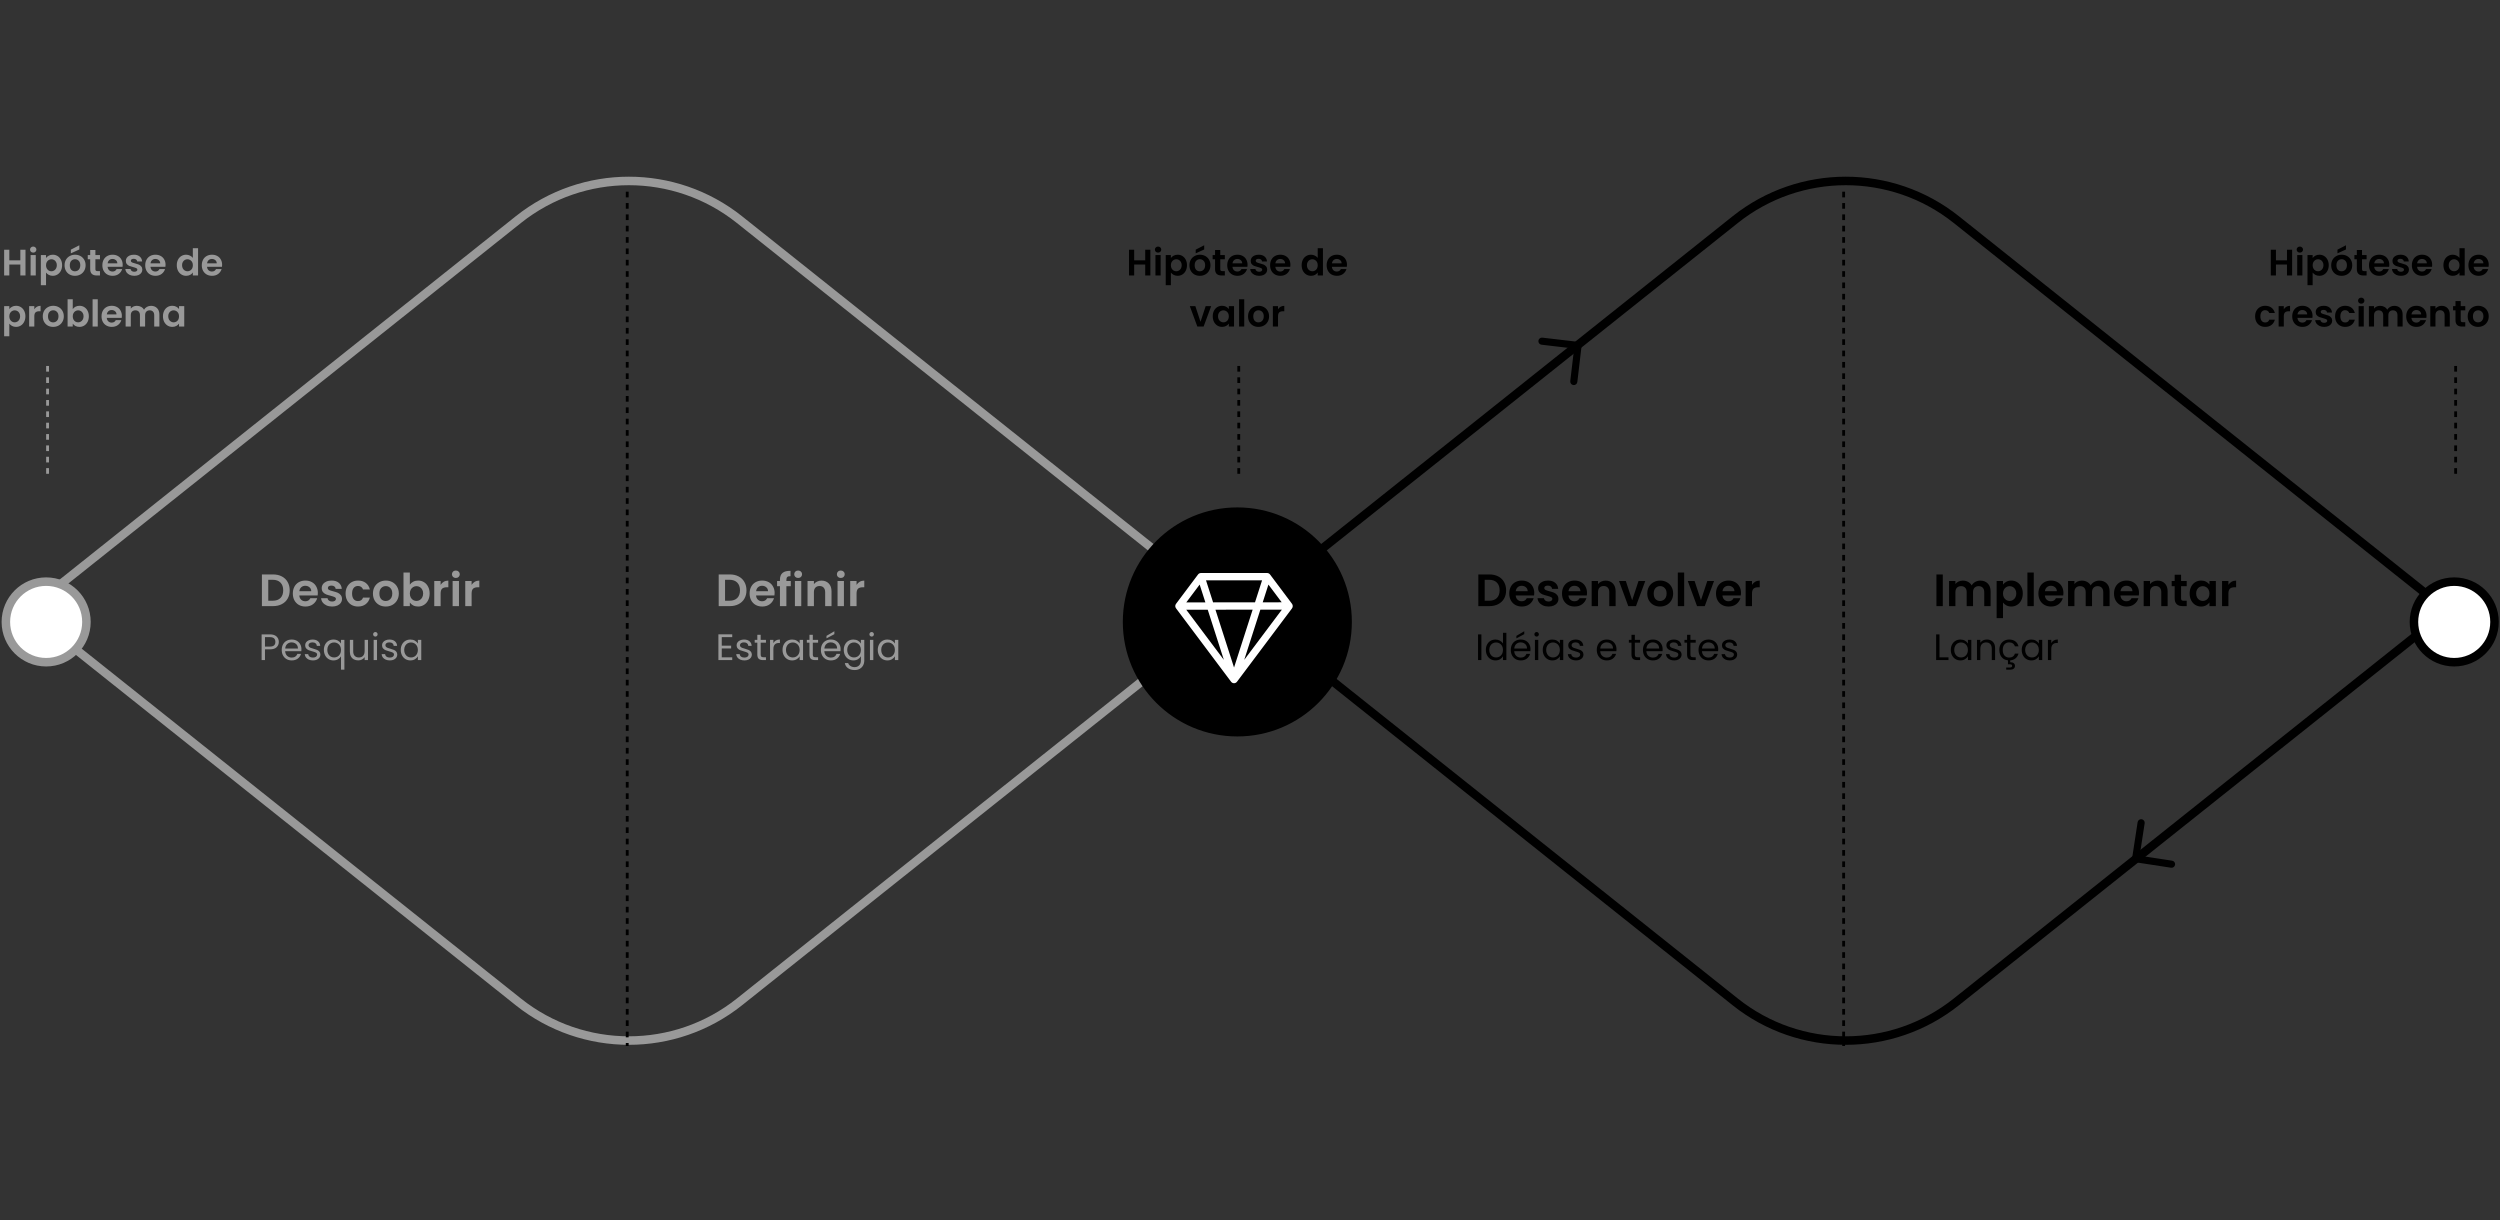 <svg width="881" height="430" viewBox="0 0 881 430" fill="none" xmlns="http://www.w3.org/2000/svg">
<rect x="0" y="0" width="881" height="430" fill="#333333" stroke="none"/>
<path d="M96.202 202.43C97.376 202.43 98.405 202.659 99.29 203.118C100.186 203.576 100.874 204.232 101.354 205.086C101.845 205.928 102.09 206.91 102.09 208.03C102.09 209.15 101.845 210.131 101.354 210.974C100.874 211.806 100.186 212.451 99.29 212.91C98.405 213.368 97.376 213.598 96.202 213.598H92.298V202.43H96.202ZM96.122 211.694C97.296 211.694 98.202 211.374 98.842 210.734C99.482 210.094 99.802 209.192 99.802 208.03C99.802 206.867 99.482 205.96 98.842 205.31C98.202 204.648 97.296 204.318 96.122 204.318H94.538V211.694H96.122ZM112.007 208.974C112.007 209.294 111.986 209.582 111.943 209.838H105.463C105.516 210.478 105.74 210.979 106.135 211.342C106.53 211.704 107.015 211.886 107.591 211.886C108.423 211.886 109.015 211.528 109.367 210.814H111.783C111.527 211.667 111.036 212.371 110.311 212.926C109.586 213.47 108.695 213.742 107.639 213.742C106.786 213.742 106.018 213.555 105.335 213.182C104.663 212.798 104.135 212.259 103.751 211.566C103.378 210.872 103.191 210.072 103.191 209.166C103.191 208.248 103.378 207.443 103.751 206.75C104.124 206.056 104.647 205.523 105.319 205.15C105.991 204.776 106.764 204.59 107.639 204.59C108.482 204.59 109.234 204.771 109.895 205.134C110.567 205.496 111.084 206.014 111.447 206.686C111.82 207.347 112.007 208.11 112.007 208.974ZM109.687 208.334C109.676 207.758 109.468 207.299 109.063 206.958C108.658 206.606 108.162 206.43 107.575 206.43C107.02 206.43 106.551 206.6 106.167 206.942C105.794 207.272 105.564 207.736 105.479 208.334H109.687ZM117.034 213.742C116.309 213.742 115.658 213.614 115.082 213.358C114.506 213.091 114.047 212.734 113.706 212.286C113.375 211.838 113.194 211.342 113.162 210.798H115.418C115.461 211.139 115.626 211.422 115.914 211.646C116.213 211.87 116.581 211.982 117.018 211.982C117.445 211.982 117.775 211.896 118.01 211.726C118.255 211.555 118.378 211.336 118.378 211.07C118.378 210.782 118.229 210.568 117.93 210.43C117.642 210.28 117.178 210.12 116.538 209.95C115.877 209.79 115.333 209.624 114.906 209.454C114.49 209.283 114.127 209.022 113.818 208.67C113.519 208.318 113.37 207.843 113.37 207.246C113.37 206.755 113.509 206.307 113.786 205.902C114.074 205.496 114.479 205.176 115.002 204.942C115.535 204.707 116.159 204.59 116.874 204.59C117.93 204.59 118.773 204.856 119.402 205.39C120.031 205.912 120.378 206.622 120.442 207.518H118.298C118.266 207.166 118.117 206.888 117.85 206.686C117.594 206.472 117.247 206.366 116.81 206.366C116.405 206.366 116.09 206.44 115.866 206.59C115.653 206.739 115.546 206.947 115.546 207.214C115.546 207.512 115.695 207.742 115.994 207.902C116.293 208.051 116.757 208.206 117.386 208.366C118.026 208.526 118.554 208.691 118.97 208.862C119.386 209.032 119.743 209.299 120.042 209.662C120.351 210.014 120.511 210.483 120.522 211.07C120.522 211.582 120.378 212.04 120.09 212.446C119.813 212.851 119.407 213.171 118.874 213.406C118.351 213.63 117.738 213.742 117.034 213.742ZM121.785 209.166C121.785 208.248 121.972 207.448 122.345 206.766C122.718 206.072 123.236 205.539 123.897 205.166C124.558 204.782 125.316 204.59 126.169 204.59C127.268 204.59 128.174 204.867 128.889 205.422C129.614 205.966 130.1 206.734 130.345 207.726H127.929C127.801 207.342 127.582 207.043 127.273 206.83C126.974 206.606 126.601 206.494 126.153 206.494C125.513 206.494 125.006 206.728 124.633 207.198C124.26 207.656 124.073 208.312 124.073 209.166C124.073 210.008 124.26 210.664 124.633 211.134C125.006 211.592 125.513 211.822 126.153 211.822C127.06 211.822 127.652 211.416 127.929 210.606H130.345C130.1 211.566 129.614 212.328 128.889 212.894C128.164 213.459 127.257 213.742 126.169 213.742C125.316 213.742 124.558 213.555 123.897 213.182C123.236 212.798 122.718 212.264 122.345 211.582C121.972 210.888 121.785 210.083 121.785 209.166ZM135.922 213.742C135.069 213.742 134.301 213.555 133.618 213.182C132.935 212.798 132.397 212.259 132.002 211.566C131.618 210.872 131.426 210.072 131.426 209.166C131.426 208.259 131.623 207.459 132.018 206.766C132.423 206.072 132.973 205.539 133.666 205.166C134.359 204.782 135.133 204.59 135.986 204.59C136.839 204.59 137.613 204.782 138.306 205.166C138.999 205.539 139.543 206.072 139.938 206.766C140.343 207.459 140.546 208.259 140.546 209.166C140.546 210.072 140.338 210.872 139.922 211.566C139.517 212.259 138.962 212.798 138.258 213.182C137.565 213.555 136.786 213.742 135.922 213.742ZM135.922 211.79C136.327 211.79 136.706 211.694 137.058 211.502C137.421 211.299 137.709 211 137.922 210.606C138.135 210.211 138.242 209.731 138.242 209.166C138.242 208.323 138.018 207.678 137.57 207.23C137.133 206.771 136.594 206.542 135.954 206.542C135.314 206.542 134.775 206.771 134.338 207.23C133.911 207.678 133.698 208.323 133.698 209.166C133.698 210.008 133.906 210.659 134.322 211.118C134.749 211.566 135.282 211.79 135.922 211.79ZM144.429 206.03C144.717 205.603 145.112 205.256 145.613 204.99C146.125 204.723 146.706 204.59 147.357 204.59C148.114 204.59 148.797 204.776 149.405 205.15C150.024 205.523 150.509 206.056 150.861 206.75C151.224 207.432 151.405 208.227 151.405 209.134C151.405 210.04 151.224 210.846 150.861 211.55C150.509 212.243 150.024 212.782 149.405 213.166C148.797 213.55 148.114 213.742 147.357 213.742C146.696 213.742 146.114 213.614 145.613 213.358C145.122 213.091 144.728 212.75 144.429 212.334V213.598H142.189V201.758H144.429V206.03ZM149.117 209.134C149.117 208.6 149.005 208.142 148.781 207.758C148.568 207.363 148.28 207.064 147.917 206.862C147.565 206.659 147.181 206.558 146.765 206.558C146.36 206.558 145.976 206.664 145.613 206.878C145.261 207.08 144.973 207.379 144.749 207.774C144.536 208.168 144.429 208.632 144.429 209.166C144.429 209.699 144.536 210.163 144.749 210.558C144.973 210.952 145.261 211.256 145.613 211.47C145.976 211.672 146.36 211.774 146.765 211.774C147.181 211.774 147.565 211.667 147.917 211.454C148.28 211.24 148.568 210.936 148.781 210.542C149.005 210.147 149.117 209.678 149.117 209.134ZM155.273 206.11C155.561 205.64 155.934 205.272 156.393 205.006C156.862 204.739 157.395 204.606 157.993 204.606V206.958H157.401C156.697 206.958 156.163 207.123 155.801 207.454C155.449 207.784 155.273 208.36 155.273 209.182V213.598H153.033V204.734H155.273V206.11ZM160.637 203.678C160.243 203.678 159.912 203.555 159.645 203.31C159.389 203.054 159.261 202.739 159.261 202.366C159.261 201.992 159.389 201.683 159.645 201.438C159.912 201.182 160.243 201.054 160.637 201.054C161.032 201.054 161.357 201.182 161.613 201.438C161.88 201.683 162.013 201.992 162.013 202.366C162.013 202.739 161.88 203.054 161.613 203.31C161.357 203.555 161.032 203.678 160.637 203.678ZM161.741 204.734V213.598H159.501V204.734H161.741ZM166.195 206.11C166.483 205.64 166.856 205.272 167.315 205.006C167.784 204.739 168.317 204.606 168.915 204.606V206.958H168.323C167.619 206.958 167.085 207.123 166.723 207.454C166.371 207.784 166.195 208.36 166.195 209.182V213.598H163.955V204.734H166.195V206.11Z" fill="#999999"/>
<path d="M8.989 88.005V97.079H7.169V93.219H3.282V97.079H1.462V88.005H3.282V91.737H7.169V88.005H8.989ZM11.704 89.019C11.383 89.019 11.114 88.92 10.898 88.721C10.69 88.513 10.586 88.257 10.586 87.954C10.586 87.65 10.69 87.399 10.898 87.2C11.114 86.992 11.383 86.888 11.704 86.888C12.024 86.888 12.289 86.992 12.497 87.2C12.713 87.399 12.822 87.65 12.822 87.954C12.822 88.257 12.713 88.513 12.497 88.721C12.289 88.92 12.024 89.019 11.704 89.019ZM12.601 89.877V97.079H10.781V89.877H12.601ZM16.219 90.918C16.453 90.588 16.774 90.315 17.181 90.099C17.597 89.873 18.069 89.76 18.598 89.76C19.213 89.76 19.768 89.912 20.262 90.216C20.765 90.519 21.159 90.952 21.445 91.516C21.74 92.07 21.887 92.716 21.887 93.453C21.887 94.189 21.74 94.844 21.445 95.415C21.159 95.979 20.765 96.416 20.262 96.728C19.768 97.04 19.213 97.197 18.598 97.197C18.069 97.197 17.601 97.088 17.194 96.871C16.795 96.655 16.47 96.382 16.219 96.052V100.511H14.399V89.877H16.219V90.918ZM20.028 93.453C20.028 93.019 19.937 92.647 19.755 92.335C19.582 92.014 19.348 91.771 19.053 91.606C18.767 91.442 18.455 91.359 18.117 91.359C17.788 91.359 17.476 91.446 17.181 91.62C16.895 91.784 16.661 92.027 16.479 92.347C16.306 92.668 16.219 93.045 16.219 93.478C16.219 93.912 16.306 94.289 16.479 94.609C16.661 94.93 16.895 95.177 17.181 95.35C17.476 95.515 17.788 95.597 18.117 95.597C18.455 95.597 18.767 95.511 19.053 95.338C19.348 95.164 19.582 94.917 19.755 94.597C19.937 94.276 20.028 93.894 20.028 93.453ZM26.407 97.197C25.714 97.197 25.09 97.045 24.535 96.742C23.981 96.43 23.543 95.992 23.223 95.428C22.91 94.865 22.755 94.215 22.755 93.478C22.755 92.742 22.915 92.092 23.235 91.528C23.565 90.965 24.011 90.532 24.575 90.228C25.138 89.916 25.766 89.76 26.459 89.76C27.153 89.76 27.781 89.916 28.345 90.228C28.908 90.532 29.35 90.965 29.671 91.528C30 92.092 30.165 92.742 30.165 93.478C30.165 94.215 29.995 94.865 29.657 95.428C29.328 95.992 28.878 96.43 28.305 96.742C27.742 97.045 27.11 97.197 26.407 97.197ZM26.407 95.611C26.737 95.611 27.044 95.532 27.331 95.376C27.625 95.212 27.859 94.969 28.032 94.648C28.206 94.328 28.293 93.938 28.293 93.478C28.293 92.794 28.11 92.269 27.747 91.906C27.391 91.533 26.953 91.347 26.433 91.347C25.913 91.347 25.476 91.533 25.12 91.906C24.774 92.269 24.601 92.794 24.601 93.478C24.601 94.163 24.77 94.692 25.108 95.064C25.454 95.428 25.887 95.611 26.407 95.611ZM27.954 87.915L24.965 89.279V87.98L27.954 86.433V87.915ZM33.618 91.373V94.856C33.618 95.099 33.675 95.277 33.788 95.389C33.909 95.493 34.108 95.546 34.386 95.546H35.23V97.079H34.087C32.553 97.079 31.785 96.334 31.785 94.844V91.373H30.927V89.877H31.785V88.097H33.618V89.877H35.23V91.373H33.618ZM43.235 93.323C43.235 93.582 43.217 93.817 43.183 94.025H37.918C37.961 94.544 38.143 94.952 38.464 95.246C38.784 95.541 39.179 95.689 39.647 95.689C40.323 95.689 40.804 95.398 41.09 94.817H43.053C42.845 95.511 42.446 96.083 41.857 96.534C41.267 96.975 40.544 97.197 39.686 97.197C38.992 97.197 38.368 97.045 37.814 96.742C37.268 96.43 36.839 95.992 36.527 95.428C36.223 94.865 36.072 94.215 36.072 93.478C36.072 92.733 36.223 92.079 36.527 91.516C36.83 90.952 37.255 90.519 37.801 90.216C38.347 89.912 38.975 89.76 39.686 89.76C40.37 89.76 40.981 89.908 41.519 90.203C42.065 90.497 42.485 90.918 42.78 91.463C43.083 92.001 43.235 92.621 43.235 93.323ZM41.35 92.802C41.341 92.335 41.172 91.962 40.843 91.684C40.513 91.398 40.11 91.255 39.634 91.255C39.183 91.255 38.802 91.394 38.49 91.671C38.186 91.94 38 92.317 37.931 92.802H41.35ZM47.319 97.197C46.73 97.197 46.201 97.093 45.733 96.885C45.265 96.668 44.892 96.377 44.615 96.013C44.346 95.65 44.199 95.246 44.173 94.805H46.006C46.041 95.082 46.175 95.311 46.409 95.493C46.652 95.675 46.951 95.766 47.306 95.766C47.653 95.766 47.921 95.697 48.112 95.558C48.311 95.42 48.411 95.242 48.411 95.025C48.411 94.791 48.29 94.618 48.047 94.505C47.813 94.384 47.436 94.254 46.916 94.115C46.379 93.986 45.937 93.851 45.59 93.713C45.252 93.574 44.957 93.362 44.706 93.076C44.463 92.79 44.342 92.404 44.342 91.918C44.342 91.52 44.455 91.156 44.68 90.826C44.914 90.497 45.243 90.237 45.668 90.046C46.101 89.856 46.608 89.76 47.189 89.76C48.047 89.76 48.732 89.977 49.243 90.41C49.754 90.835 50.036 91.412 50.088 92.139H48.346C48.32 91.853 48.199 91.628 47.982 91.463C47.774 91.29 47.492 91.204 47.137 91.204C46.808 91.204 46.552 91.264 46.37 91.385C46.197 91.507 46.11 91.676 46.11 91.892C46.11 92.135 46.231 92.322 46.474 92.451C46.717 92.573 47.094 92.698 47.605 92.829C48.125 92.959 48.554 93.093 48.892 93.231C49.23 93.37 49.52 93.587 49.763 93.882C50.014 94.168 50.144 94.549 50.153 95.025C50.153 95.442 50.036 95.814 49.802 96.144C49.577 96.473 49.247 96.733 48.814 96.924C48.389 97.106 47.891 97.197 47.319 97.197ZM58.342 93.323C58.342 93.582 58.325 93.817 58.29 94.025H53.025C53.068 94.544 53.25 94.952 53.571 95.246C53.892 95.541 54.286 95.689 54.754 95.689C55.43 95.689 55.911 95.398 56.197 94.817H58.16C57.952 95.511 57.553 96.083 56.964 96.534C56.375 96.975 55.651 97.197 54.793 97.197C54.1 97.197 53.476 97.045 52.921 96.742C52.375 96.43 51.946 95.992 51.634 95.428C51.331 94.865 51.179 94.215 51.179 93.478C51.179 92.733 51.331 92.079 51.634 91.516C51.937 90.952 52.362 90.519 52.908 90.216C53.454 89.912 54.082 89.76 54.793 89.76C55.478 89.76 56.089 89.908 56.626 90.203C57.172 90.497 57.592 90.918 57.887 91.463C58.19 92.001 58.342 92.621 58.342 93.323ZM56.457 92.802C56.448 92.335 56.279 91.962 55.95 91.684C55.621 91.398 55.218 91.255 54.741 91.255C54.29 91.255 53.909 91.394 53.597 91.671C53.294 91.94 53.107 92.317 53.038 92.802H56.457ZM62.3 93.453C62.3 92.725 62.443 92.079 62.729 91.516C63.024 90.952 63.422 90.519 63.925 90.216C64.428 89.912 64.987 89.76 65.602 89.76C66.07 89.76 66.516 89.865 66.941 90.073C67.366 90.272 67.704 90.54 67.955 90.879V87.46H69.801V97.079H67.955V96.013C67.73 96.369 67.413 96.655 67.006 96.871C66.599 97.088 66.126 97.197 65.589 97.197C64.982 97.197 64.428 97.04 63.925 96.728C63.422 96.416 63.024 95.979 62.729 95.415C62.443 94.844 62.3 94.189 62.3 93.453ZM67.968 93.478C67.968 93.037 67.881 92.659 67.708 92.347C67.535 92.027 67.301 91.784 67.006 91.62C66.711 91.446 66.395 91.359 66.057 91.359C65.719 91.359 65.407 91.442 65.121 91.606C64.835 91.771 64.601 92.014 64.419 92.335C64.246 92.647 64.159 93.019 64.159 93.453C64.159 93.886 64.246 94.267 64.419 94.597C64.601 94.917 64.835 95.164 65.121 95.338C65.416 95.511 65.728 95.597 66.057 95.597C66.395 95.597 66.711 95.515 67.006 95.35C67.301 95.177 67.535 94.934 67.708 94.623C67.881 94.302 67.968 93.921 67.968 93.478ZM78.274 93.323C78.274 93.582 78.256 93.817 78.222 94.025H72.957C73 94.544 73.182 94.952 73.503 95.246C73.823 95.541 74.218 95.689 74.686 95.689C75.362 95.689 75.843 95.398 76.129 94.817H78.092C77.884 95.511 77.485 96.083 76.896 96.534C76.306 96.975 75.583 97.197 74.725 97.197C74.031 97.197 73.407 97.045 72.853 96.742C72.307 96.43 71.878 95.992 71.566 95.428C71.262 94.865 71.111 94.215 71.111 93.478C71.111 92.733 71.262 92.079 71.566 91.516C71.869 90.952 72.294 90.519 72.84 90.216C73.386 89.912 74.014 89.76 74.725 89.76C75.409 89.76 76.02 89.908 76.558 90.203C77.104 90.497 77.524 90.918 77.819 91.463C78.122 92.001 78.274 92.621 78.274 93.323ZM76.389 92.802C76.38 92.335 76.211 91.962 75.882 91.684C75.552 91.398 75.149 91.255 74.673 91.255C74.222 91.255 73.841 91.394 73.529 91.671C73.225 91.94 73.039 92.317 72.97 92.802H76.389ZM3.282 108.917C3.516 108.588 3.837 108.315 4.244 108.098C4.66 107.873 5.133 107.76 5.661 107.76C6.277 107.76 6.831 107.912 7.325 108.215C7.828 108.519 8.222 108.952 8.508 109.515C8.803 110.07 8.95 110.716 8.95 111.452C8.95 112.189 8.803 112.843 8.508 113.415C8.222 113.979 7.828 114.416 7.325 114.728C6.831 115.04 6.277 115.196 5.661 115.196C5.133 115.196 4.665 115.088 4.257 114.871C3.859 114.655 3.534 114.382 3.282 114.052V118.511H1.462V107.877H3.282V108.917ZM7.091 111.452C7.091 111.019 7 110.646 6.818 110.334C6.645 110.014 6.411 109.771 6.116 109.606C5.83 109.442 5.518 109.359 5.18 109.359C4.851 109.359 4.539 109.446 4.244 109.619C3.958 109.784 3.724 110.027 3.542 110.347C3.369 110.668 3.282 111.045 3.282 111.478C3.282 111.912 3.369 112.289 3.542 112.609C3.724 112.93 3.958 113.177 4.244 113.35C4.539 113.515 4.851 113.597 5.18 113.597C5.518 113.597 5.83 113.511 6.116 113.337C6.411 113.164 6.645 112.917 6.818 112.596C7 112.276 7.091 111.894 7.091 111.452ZM12.093 108.995C12.327 108.614 12.63 108.315 13.003 108.098C13.384 107.882 13.818 107.773 14.303 107.773V109.684H13.822C13.25 109.684 12.817 109.819 12.522 110.087C12.236 110.356 12.093 110.824 12.093 111.491V115.079H10.273V107.877H12.093V108.995ZM18.727 115.196C18.034 115.196 17.41 115.045 16.855 114.741C16.3 114.429 15.863 113.992 15.542 113.428C15.23 112.865 15.074 112.215 15.074 111.478C15.074 110.742 15.234 110.092 15.555 109.528C15.884 108.965 16.331 108.532 16.894 108.228C17.457 107.916 18.085 107.76 18.779 107.76C19.472 107.76 20.101 107.916 20.664 108.228C21.227 108.532 21.669 108.965 21.99 109.528C22.319 110.092 22.484 110.742 22.484 111.478C22.484 112.215 22.315 112.865 21.977 113.428C21.648 113.992 21.197 114.429 20.625 114.741C20.061 115.045 19.429 115.196 18.727 115.196ZM18.727 113.61C19.056 113.61 19.364 113.532 19.65 113.376C19.945 113.212 20.178 112.969 20.352 112.648C20.525 112.328 20.612 111.938 20.612 111.478C20.612 110.794 20.43 110.269 20.066 109.905C19.71 109.533 19.273 109.346 18.753 109.346C18.233 109.346 17.795 109.533 17.44 109.905C17.093 110.269 16.92 110.794 16.92 111.478C16.92 112.163 17.089 112.692 17.427 113.064C17.773 113.428 18.207 113.61 18.727 113.61ZM25.639 108.93C25.873 108.584 26.194 108.302 26.601 108.085C27.017 107.869 27.489 107.76 28.018 107.76C28.633 107.76 29.188 107.912 29.682 108.215C30.184 108.519 30.579 108.952 30.865 109.515C31.16 110.07 31.307 110.716 31.307 111.452C31.307 112.189 31.16 112.843 30.865 113.415C30.579 113.979 30.184 114.416 29.682 114.728C29.188 115.04 28.633 115.196 28.018 115.196C27.48 115.196 27.008 115.092 26.601 114.884C26.202 114.668 25.881 114.39 25.639 114.052V115.079H23.819V105.459H25.639V108.93ZM29.448 111.452C29.448 111.019 29.357 110.646 29.175 110.334C29.002 110.014 28.767 109.771 28.473 109.606C28.187 109.442 27.875 109.359 27.537 109.359C27.207 109.359 26.895 109.446 26.601 109.619C26.315 109.784 26.081 110.027 25.899 110.347C25.726 110.668 25.639 111.045 25.639 111.478C25.639 111.912 25.726 112.289 25.899 112.609C26.081 112.93 26.315 113.177 26.601 113.35C26.895 113.515 27.207 113.597 27.537 113.597C27.875 113.597 28.187 113.511 28.473 113.337C28.767 113.164 29.002 112.917 29.175 112.596C29.357 112.276 29.448 111.894 29.448 111.452ZM34.449 105.459V115.079H32.629V105.459H34.449ZM42.943 111.322C42.943 111.582 42.925 111.816 42.891 112.024H37.626C37.669 112.544 37.851 112.952 38.172 113.246C38.492 113.541 38.887 113.688 39.355 113.688C40.031 113.688 40.512 113.398 40.798 112.817H42.761C42.553 113.511 42.154 114.083 41.565 114.533C40.975 114.975 40.252 115.196 39.394 115.196C38.7 115.196 38.076 115.045 37.522 114.741C36.976 114.429 36.547 113.992 36.235 113.428C35.931 112.865 35.78 112.215 35.78 111.478C35.78 110.733 35.931 110.079 36.235 109.515C36.538 108.952 36.963 108.519 37.509 108.215C38.055 107.912 38.683 107.76 39.394 107.76C40.078 107.76 40.689 107.908 41.227 108.202C41.773 108.497 42.193 108.917 42.488 109.463C42.791 110.001 42.943 110.62 42.943 111.322ZM41.058 110.802C41.049 110.334 40.88 109.962 40.551 109.684C40.221 109.398 39.818 109.255 39.342 109.255C38.891 109.255 38.51 109.394 38.198 109.671C37.894 109.94 37.708 110.317 37.639 110.802H41.058ZM53.215 107.773C54.099 107.773 54.81 108.046 55.347 108.592C55.893 109.13 56.166 109.884 56.166 110.854V115.079H54.346V111.101C54.346 110.538 54.203 110.109 53.917 109.814C53.631 109.511 53.241 109.359 52.747 109.359C52.253 109.359 51.859 109.511 51.564 109.814C51.278 110.109 51.135 110.538 51.135 111.101V115.079H49.315V111.101C49.315 110.538 49.172 110.109 48.886 109.814C48.6 109.511 48.21 109.359 47.716 109.359C47.213 109.359 46.815 109.511 46.52 109.814C46.234 110.109 46.091 110.538 46.091 111.101V115.079H44.271V107.877H46.091V108.748C46.325 108.445 46.624 108.207 46.988 108.033C47.361 107.86 47.768 107.773 48.21 107.773C48.773 107.773 49.276 107.895 49.718 108.137C50.16 108.371 50.502 108.709 50.745 109.151C50.979 108.735 51.317 108.402 51.759 108.15C52.21 107.899 52.695 107.773 53.215 107.773ZM57.425 111.452C57.425 110.724 57.568 110.079 57.854 109.515C58.149 108.952 58.543 108.519 59.037 108.215C59.54 107.912 60.099 107.76 60.714 107.76C61.251 107.76 61.719 107.869 62.118 108.085C62.525 108.302 62.85 108.575 63.093 108.904V107.877H64.926V115.079H63.093V114.026C62.859 114.364 62.534 114.646 62.118 114.871C61.711 115.088 61.238 115.196 60.701 115.196C60.094 115.196 59.54 115.04 59.037 114.728C58.543 114.416 58.149 113.979 57.854 113.415C57.568 112.843 57.425 112.189 57.425 111.452ZM63.093 111.478C63.093 111.036 63.006 110.659 62.833 110.347C62.66 110.027 62.426 109.784 62.131 109.619C61.836 109.446 61.52 109.359 61.182 109.359C60.844 109.359 60.532 109.442 60.246 109.606C59.96 109.771 59.726 110.014 59.544 110.334C59.371 110.646 59.284 111.019 59.284 111.452C59.284 111.886 59.371 112.267 59.544 112.596C59.726 112.917 59.96 113.164 60.246 113.337C60.541 113.511 60.853 113.597 61.182 113.597C61.52 113.597 61.836 113.515 62.131 113.35C62.426 113.177 62.66 112.934 62.833 112.622C63.006 112.302 63.093 111.92 63.093 111.478Z" fill="#999999"/>
<line x1="16.763" y1="128.964" x2="16.763" y2="168.482" stroke="#999999" stroke-dasharray="2 2"/>
<path d="M98.253 226.205C98.253 226.959 97.993 227.587 97.473 228.09C96.962 228.584 96.178 228.831 95.12 228.831H93.378V232.614H92.195V223.553H95.12C96.143 223.553 96.919 223.8 97.447 224.294C97.985 224.788 98.253 225.425 98.253 226.205ZM95.12 227.856C95.779 227.856 96.264 227.713 96.576 227.427C96.888 227.141 97.044 226.733 97.044 226.205C97.044 225.087 96.403 224.528 95.12 224.528H93.378V227.856H95.12ZM106.224 228.779C106.224 229.004 106.211 229.242 106.185 229.494H100.491C100.534 230.196 100.772 230.746 101.206 231.145C101.648 231.535 102.181 231.73 102.805 231.73C103.316 231.73 103.741 231.613 104.079 231.379C104.425 231.136 104.668 230.815 104.807 230.417H106.081C105.89 231.101 105.509 231.66 104.937 232.094C104.365 232.518 103.654 232.731 102.805 232.731C102.129 232.731 101.522 232.579 100.985 232.276C100.456 231.972 100.04 231.543 99.737 230.989C99.433 230.425 99.282 229.775 99.282 229.039C99.282 228.302 99.429 227.656 99.724 227.102C100.018 226.547 100.43 226.122 100.959 225.828C101.496 225.524 102.111 225.373 102.805 225.373C103.481 225.373 104.079 225.52 104.599 225.815C105.119 226.109 105.517 226.517 105.795 227.037C106.081 227.548 106.224 228.129 106.224 228.779ZM105.002 228.532C105.002 228.081 104.902 227.695 104.703 227.375C104.503 227.045 104.23 226.798 103.884 226.634C103.546 226.46 103.169 226.374 102.753 226.374C102.155 226.374 101.643 226.564 101.219 226.946C100.803 227.327 100.564 227.856 100.504 228.532H105.002ZM110.307 232.731C109.761 232.731 109.272 232.64 108.838 232.458C108.405 232.267 108.063 232.007 107.811 231.678C107.56 231.34 107.421 230.954 107.395 230.521H108.617C108.652 230.876 108.817 231.166 109.111 231.392C109.415 231.617 109.809 231.73 110.294 231.73C110.745 231.73 111.1 231.63 111.36 231.431C111.62 231.231 111.75 230.98 111.75 230.677C111.75 230.365 111.612 230.135 111.334 229.988C111.057 229.832 110.628 229.68 110.047 229.533C109.519 229.394 109.085 229.255 108.747 229.117C108.418 228.969 108.132 228.757 107.889 228.48C107.655 228.194 107.538 227.821 107.538 227.362C107.538 226.998 107.647 226.664 107.863 226.361C108.08 226.057 108.388 225.819 108.786 225.646C109.185 225.464 109.64 225.373 110.151 225.373C110.94 225.373 111.577 225.572 112.062 225.971C112.548 226.369 112.808 226.915 112.842 227.609H111.659C111.633 227.236 111.482 226.937 111.204 226.712C110.936 226.486 110.572 226.374 110.112 226.374C109.688 226.374 109.35 226.465 109.098 226.647C108.847 226.829 108.721 227.067 108.721 227.362C108.721 227.596 108.795 227.791 108.942 227.947C109.098 228.094 109.289 228.215 109.514 228.311C109.748 228.397 110.069 228.497 110.476 228.61C110.988 228.748 111.404 228.887 111.724 229.026C112.045 229.156 112.318 229.355 112.543 229.624C112.777 229.892 112.899 230.243 112.907 230.677C112.907 231.067 112.799 231.418 112.582 231.73C112.366 232.042 112.058 232.289 111.659 232.471C111.269 232.644 110.819 232.731 110.307 232.731ZM114.135 229.026C114.135 228.298 114.283 227.661 114.577 227.115C114.872 226.56 115.275 226.131 115.786 225.828C116.306 225.524 116.887 225.373 117.528 225.373C118.144 225.373 118.681 225.511 119.14 225.789C119.608 226.057 119.951 226.391 120.167 226.79V225.49H121.363V235.994H120.167V231.301C119.942 231.699 119.595 232.037 119.127 232.315C118.659 232.592 118.113 232.731 117.489 232.731C116.865 232.731 116.298 232.575 115.786 232.263C115.275 231.951 114.872 231.513 114.577 230.95C114.283 230.386 114.135 229.745 114.135 229.026ZM120.167 229.039C120.167 228.501 120.059 228.033 119.842 227.635C119.626 227.236 119.331 226.933 118.958 226.725C118.594 226.508 118.191 226.4 117.749 226.4C117.307 226.4 116.904 226.504 116.54 226.712C116.176 226.92 115.886 227.223 115.669 227.622C115.453 228.02 115.344 228.488 115.344 229.026C115.344 229.572 115.453 230.048 115.669 230.456C115.886 230.854 116.176 231.162 116.54 231.379C116.904 231.587 117.307 231.691 117.749 231.691C118.191 231.691 118.594 231.587 118.958 231.379C119.331 231.162 119.626 230.854 119.842 230.456C120.059 230.048 120.167 229.576 120.167 229.039ZM129.68 225.49V232.614H128.497V231.561C128.272 231.925 127.956 232.211 127.548 232.419C127.15 232.618 126.708 232.718 126.222 232.718C125.668 232.718 125.169 232.605 124.727 232.38C124.285 232.146 123.934 231.799 123.674 231.34C123.423 230.88 123.297 230.321 123.297 229.663V225.49H124.467V229.507C124.467 230.209 124.645 230.75 125 231.132C125.356 231.504 125.841 231.691 126.456 231.691C127.089 231.691 127.587 231.496 127.951 231.106C128.315 230.716 128.497 230.148 128.497 229.403V225.49H129.68ZM132.289 224.333C132.063 224.333 131.873 224.255 131.717 224.099C131.561 223.943 131.483 223.752 131.483 223.527C131.483 223.301 131.561 223.111 131.717 222.955C131.873 222.799 132.063 222.721 132.289 222.721C132.505 222.721 132.687 222.799 132.835 222.955C132.991 223.111 133.069 223.301 133.069 223.527C133.069 223.752 132.991 223.943 132.835 224.099C132.687 224.255 132.505 224.333 132.289 224.333ZM132.861 225.49V232.614H131.678V225.49H132.861ZM137.399 232.731C136.853 232.731 136.363 232.64 135.93 232.458C135.497 232.267 135.154 232.007 134.903 231.678C134.652 231.34 134.513 230.954 134.487 230.521H135.709C135.744 230.876 135.908 231.166 136.203 231.392C136.506 231.617 136.901 231.73 137.386 231.73C137.837 231.73 138.192 231.63 138.452 231.431C138.712 231.231 138.842 230.98 138.842 230.677C138.842 230.365 138.703 230.135 138.426 229.988C138.149 229.832 137.72 229.68 137.139 229.533C136.61 229.394 136.177 229.255 135.839 229.117C135.51 228.969 135.224 228.757 134.981 228.48C134.747 228.194 134.63 227.821 134.63 227.362C134.63 226.998 134.738 226.664 134.955 226.361C135.172 226.057 135.479 225.819 135.878 225.646C136.277 225.464 136.732 225.373 137.243 225.373C138.032 225.373 138.669 225.572 139.154 225.971C139.639 226.369 139.899 226.915 139.934 227.609H138.751C138.725 227.236 138.573 226.937 138.296 226.712C138.027 226.486 137.663 226.374 137.204 226.374C136.779 226.374 136.441 226.465 136.19 226.647C135.939 226.829 135.813 227.067 135.813 227.362C135.813 227.596 135.887 227.791 136.034 227.947C136.19 228.094 136.381 228.215 136.606 228.311C136.84 228.397 137.161 228.497 137.568 228.61C138.079 228.748 138.495 228.887 138.816 229.026C139.137 229.156 139.41 229.355 139.635 229.624C139.869 229.892 139.99 230.243 139.999 230.677C139.999 231.067 139.891 231.418 139.674 231.73C139.457 232.042 139.15 232.289 138.751 232.471C138.361 232.644 137.91 232.731 137.399 232.731ZM141.227 229.026C141.227 228.298 141.374 227.661 141.669 227.115C141.964 226.56 142.367 226.131 142.878 225.828C143.398 225.524 143.974 225.373 144.607 225.373C145.231 225.373 145.773 225.507 146.232 225.776C146.691 226.044 147.034 226.382 147.259 226.79V225.49H148.455V232.614H147.259V231.288C147.025 231.704 146.674 232.05 146.206 232.328C145.747 232.596 145.209 232.731 144.594 232.731C143.961 232.731 143.389 232.575 142.878 232.263C142.367 231.951 141.964 231.513 141.669 230.95C141.374 230.386 141.227 229.745 141.227 229.026ZM147.259 229.039C147.259 228.501 147.151 228.033 146.934 227.635C146.717 227.236 146.423 226.933 146.05 226.725C145.686 226.508 145.283 226.4 144.841 226.4C144.399 226.4 143.996 226.504 143.632 226.712C143.268 226.92 142.978 227.223 142.761 227.622C142.544 228.02 142.436 228.488 142.436 229.026C142.436 229.572 142.544 230.048 142.761 230.456C142.978 230.854 143.268 231.162 143.632 231.379C143.996 231.587 144.399 231.691 144.841 231.691C145.283 231.691 145.686 231.587 146.05 231.379C146.423 231.162 146.717 230.854 146.934 230.456C147.151 230.048 147.259 229.576 147.259 229.039Z" fill="#999999"/>
<path d="M257.171 202.43C258.344 202.43 259.374 202.659 260.259 203.118C261.155 203.576 261.843 204.232 262.323 205.086C262.814 205.928 263.059 206.91 263.059 208.03C263.059 209.15 262.814 210.131 262.323 210.974C261.843 211.806 261.155 212.451 260.259 212.91C259.374 213.368 258.344 213.598 257.171 213.598H253.267V202.43H257.171ZM257.091 211.694C258.264 211.694 259.171 211.374 259.811 210.734C260.451 210.094 260.771 209.192 260.771 208.03C260.771 206.867 260.451 205.96 259.811 205.31C259.171 204.648 258.264 204.318 257.091 204.318H255.507V211.694H257.091ZM272.976 208.974C272.976 209.294 272.955 209.582 272.912 209.838H266.432C266.485 210.478 266.709 210.979 267.104 211.342C267.499 211.704 267.984 211.886 268.56 211.886C269.392 211.886 269.984 211.528 270.336 210.814H272.752C272.496 211.667 272.005 212.371 271.28 212.926C270.555 213.47 269.664 213.742 268.608 213.742C267.755 213.742 266.987 213.555 266.304 213.182C265.632 212.798 265.104 212.259 264.72 211.566C264.347 210.872 264.16 210.072 264.16 209.166C264.16 208.248 264.347 207.443 264.72 206.75C265.093 206.056 265.616 205.523 266.288 205.15C266.96 204.776 267.733 204.59 268.608 204.59C269.451 204.59 270.203 204.771 270.864 205.134C271.536 205.496 272.053 206.014 272.416 206.686C272.789 207.347 272.976 208.11 272.976 208.974ZM270.656 208.334C270.645 207.758 270.437 207.299 270.032 206.958C269.627 206.606 269.131 206.43 268.544 206.43C267.989 206.43 267.52 206.6 267.136 206.942C266.763 207.272 266.533 207.736 266.448 208.334H270.656ZM278.675 206.574H277.123V213.598H274.851V206.574H273.843V204.734H274.851V204.286C274.851 203.198 275.16 202.398 275.779 201.886C276.398 201.374 277.331 201.134 278.579 201.166V203.054C278.035 203.043 277.656 203.134 277.443 203.326C277.23 203.518 277.123 203.864 277.123 204.366V204.734H278.675V206.574ZM281.262 203.678C280.868 203.678 280.537 203.555 280.27 203.31C280.014 203.054 279.886 202.739 279.886 202.366C279.886 201.992 280.014 201.683 280.27 201.438C280.537 201.182 280.868 201.054 281.262 201.054C281.657 201.054 281.982 201.182 282.238 201.438C282.505 201.683 282.638 201.992 282.638 202.366C282.638 202.739 282.505 203.054 282.238 203.31C281.982 203.555 281.657 203.678 281.262 203.678ZM282.366 204.734V213.598H280.126V204.734H282.366ZM289.492 204.606C290.548 204.606 291.401 204.942 292.052 205.614C292.702 206.275 293.028 207.203 293.028 208.398V213.598H290.788V208.702C290.788 207.998 290.612 207.459 290.26 207.086C289.908 206.702 289.428 206.51 288.82 206.51C288.201 206.51 287.71 206.702 287.348 207.086C286.996 207.459 286.82 207.998 286.82 208.702V213.598H284.58V204.734H286.82V205.838C287.118 205.454 287.497 205.155 287.956 204.942C288.425 204.718 288.937 204.606 289.492 204.606ZM296.294 203.678C295.899 203.678 295.568 203.555 295.302 203.31C295.046 203.054 294.918 202.739 294.918 202.366C294.918 201.992 295.046 201.683 295.302 201.438C295.568 201.182 295.899 201.054 296.294 201.054C296.688 201.054 297.014 201.182 297.27 201.438C297.536 201.683 297.67 201.992 297.67 202.366C297.67 202.739 297.536 203.054 297.27 203.31C297.014 203.555 296.688 203.678 296.294 203.678ZM297.398 204.734V213.598H295.158V204.734H297.398ZM301.851 206.11C302.139 205.64 302.512 205.272 302.971 205.006C303.44 204.739 303.974 204.606 304.571 204.606V206.958H303.979C303.275 206.958 302.742 207.123 302.379 207.454C302.027 207.784 301.851 208.36 301.851 209.182V213.598H299.611V204.734H301.851V206.11Z" fill="#999999"/>
<path d="M254.347 224.515V227.544H257.649V228.519H254.347V231.639H258.039V232.614H253.164V223.54H258.039V224.515H254.347ZM262.351 232.731C261.805 232.731 261.315 232.64 260.882 232.458C260.449 232.267 260.106 232.007 259.855 231.678C259.604 231.34 259.465 230.954 259.439 230.521H260.661C260.696 230.876 260.86 231.166 261.155 231.392C261.458 231.617 261.853 231.73 262.338 231.73C262.789 231.73 263.144 231.63 263.404 231.431C263.664 231.231 263.794 230.98 263.794 230.677C263.794 230.365 263.655 230.135 263.378 229.988C263.101 229.832 262.672 229.68 262.091 229.533C261.562 229.394 261.129 229.255 260.791 229.117C260.462 228.969 260.176 228.757 259.933 228.48C259.699 228.194 259.582 227.821 259.582 227.362C259.582 226.998 259.69 226.664 259.907 226.361C260.124 226.057 260.431 225.819 260.83 225.646C261.229 225.464 261.684 225.373 262.195 225.373C262.984 225.373 263.621 225.572 264.106 225.971C264.591 226.369 264.851 226.915 264.886 227.609H263.703C263.677 227.236 263.525 226.937 263.248 226.712C262.979 226.486 262.615 226.374 262.156 226.374C261.731 226.374 261.393 226.465 261.142 226.647C260.891 226.829 260.765 227.067 260.765 227.362C260.765 227.596 260.839 227.791 260.986 227.947C261.142 228.094 261.333 228.215 261.558 228.311C261.792 228.397 262.113 228.497 262.52 228.61C263.031 228.748 263.447 228.887 263.768 229.026C264.089 229.156 264.362 229.355 264.587 229.624C264.821 229.892 264.942 230.243 264.951 230.677C264.951 231.067 264.843 231.418 264.626 231.73C264.409 232.042 264.102 232.289 263.703 232.471C263.313 232.644 262.862 232.731 262.351 232.731ZM268.064 226.465V230.664C268.064 231.01 268.138 231.257 268.285 231.405C268.432 231.543 268.688 231.613 269.052 231.613H269.923V232.614H268.857C268.198 232.614 267.704 232.462 267.375 232.159C267.046 231.855 266.881 231.357 266.881 230.664V226.465H265.958V225.49H266.881V223.696H268.064V225.49H269.923V226.465H268.064ZM272.539 226.647C272.747 226.239 273.042 225.923 273.423 225.698C273.813 225.472 274.286 225.36 274.84 225.36V226.582H274.528C273.202 226.582 272.539 227.301 272.539 228.74V232.614H271.356V225.49H272.539V226.647ZM275.764 229.026C275.764 228.298 275.911 227.661 276.206 227.115C276.501 226.56 276.904 226.131 277.415 225.828C277.935 225.524 278.511 225.373 279.144 225.373C279.768 225.373 280.31 225.507 280.769 225.776C281.228 226.044 281.571 226.382 281.796 226.79V225.49H282.992V232.614H281.796V231.288C281.562 231.704 281.211 232.05 280.743 232.328C280.284 232.596 279.746 232.731 279.131 232.731C278.498 232.731 277.926 232.575 277.415 232.263C276.904 231.951 276.501 231.513 276.206 230.95C275.911 230.386 275.764 229.745 275.764 229.026ZM281.796 229.039C281.796 228.501 281.688 228.033 281.471 227.635C281.254 227.236 280.96 226.933 280.587 226.725C280.223 226.508 279.82 226.4 279.378 226.4C278.936 226.4 278.533 226.504 278.169 226.712C277.805 226.92 277.515 227.223 277.298 227.622C277.081 228.02 276.973 228.488 276.973 229.026C276.973 229.572 277.081 230.048 277.298 230.456C277.515 230.854 277.805 231.162 278.169 231.379C278.533 231.587 278.936 231.691 279.378 231.691C279.82 231.691 280.223 231.587 280.587 231.379C280.96 231.162 281.254 230.854 281.471 230.456C281.688 230.048 281.796 229.576 281.796 229.039ZM286.434 226.465V230.664C286.434 231.01 286.508 231.257 286.655 231.405C286.803 231.543 287.058 231.613 287.422 231.613H288.293V232.614H287.227C286.569 232.614 286.075 232.462 285.745 232.159C285.416 231.855 285.251 231.357 285.251 230.664V226.465H284.328V225.49H285.251V223.696H286.434V225.49H288.293V226.465H286.434ZM296.227 228.779C296.227 229.004 296.214 229.242 296.188 229.494H290.494C290.537 230.196 290.775 230.746 291.209 231.145C291.651 231.535 292.184 231.73 292.808 231.73C293.319 231.73 293.744 231.613 294.082 231.379C294.428 231.136 294.671 230.815 294.81 230.417H296.084C295.893 231.101 295.512 231.66 294.94 232.094C294.368 232.518 293.657 232.731 292.808 232.731C292.132 232.731 291.525 232.579 290.988 232.276C290.459 231.972 290.043 231.543 289.74 230.989C289.436 230.425 289.285 229.775 289.285 229.039C289.285 228.302 289.432 227.656 289.727 227.102C290.021 226.547 290.433 226.122 290.962 225.828C291.499 225.524 292.114 225.373 292.808 225.373C293.484 225.373 294.082 225.52 294.602 225.815C295.122 226.109 295.52 226.517 295.798 227.037C296.084 227.548 296.227 228.129 296.227 228.779ZM295.005 228.532C295.005 228.081 294.905 227.695 294.706 227.375C294.506 227.045 294.233 226.798 293.887 226.634C293.549 226.46 293.172 226.374 292.756 226.374C292.158 226.374 291.646 226.564 291.222 226.946C290.806 227.327 290.567 227.856 290.507 228.532H295.005ZM294.03 223.475L291.261 224.957V224.073L294.03 222.448V223.475ZM300.726 225.373C301.341 225.373 301.879 225.507 302.338 225.776C302.806 226.044 303.153 226.382 303.378 226.79V225.49H304.574V232.77C304.574 233.42 304.435 233.996 304.158 234.499C303.881 235.01 303.482 235.409 302.962 235.695C302.451 235.981 301.853 236.124 301.168 236.124C300.232 236.124 299.452 235.903 298.828 235.461C298.204 235.019 297.836 234.416 297.723 233.654H298.893C299.023 234.087 299.292 234.434 299.699 234.694C300.106 234.962 300.596 235.097 301.168 235.097C301.818 235.097 302.347 234.893 302.754 234.486C303.17 234.078 303.378 233.506 303.378 232.77V231.275C303.144 231.691 302.797 232.037 302.338 232.315C301.879 232.592 301.341 232.731 300.726 232.731C300.093 232.731 299.517 232.575 298.997 232.263C298.486 231.951 298.083 231.513 297.788 230.95C297.493 230.386 297.346 229.745 297.346 229.026C297.346 228.298 297.493 227.661 297.788 227.115C298.083 226.56 298.486 226.131 298.997 225.828C299.517 225.524 300.093 225.373 300.726 225.373ZM303.378 229.039C303.378 228.501 303.27 228.033 303.053 227.635C302.836 227.236 302.542 226.933 302.169 226.725C301.805 226.508 301.402 226.4 300.96 226.4C300.518 226.4 300.115 226.504 299.751 226.712C299.387 226.92 299.097 227.223 298.88 227.622C298.663 228.02 298.555 228.488 298.555 229.026C298.555 229.572 298.663 230.048 298.88 230.456C299.097 230.854 299.387 231.162 299.751 231.379C300.115 231.587 300.518 231.691 300.96 231.691C301.402 231.691 301.805 231.587 302.169 231.379C302.542 231.162 302.836 230.854 303.053 230.456C303.27 230.048 303.378 229.576 303.378 229.039ZM307.184 224.333C306.959 224.333 306.768 224.255 306.612 224.099C306.456 223.943 306.378 223.752 306.378 223.527C306.378 223.301 306.456 223.111 306.612 222.955C306.768 222.799 306.959 222.721 307.184 222.721C307.401 222.721 307.583 222.799 307.73 222.955C307.886 223.111 307.964 223.301 307.964 223.527C307.964 223.752 307.886 223.943 307.73 224.099C307.583 224.255 307.401 224.333 307.184 224.333ZM307.756 225.49V232.614H306.573V225.49H307.756ZM309.33 229.026C309.33 228.298 309.478 227.661 309.772 227.115C310.067 226.56 310.47 226.131 310.981 225.828C311.501 225.524 312.078 225.373 312.71 225.373C313.334 225.373 313.876 225.507 314.335 225.776C314.795 226.044 315.137 226.382 315.362 226.79V225.49H316.558V232.614H315.362V231.288C315.128 231.704 314.777 232.05 314.309 232.328C313.85 232.596 313.313 232.731 312.697 232.731C312.065 232.731 311.493 232.575 310.981 232.263C310.47 231.951 310.067 231.513 309.772 230.95C309.478 230.386 309.33 229.745 309.33 229.026ZM315.362 229.039C315.362 228.501 315.254 228.033 315.037 227.635C314.821 227.236 314.526 226.933 314.153 226.725C313.789 226.508 313.386 226.4 312.944 226.4C312.502 226.4 312.099 226.504 311.735 226.712C311.371 226.92 311.081 227.223 310.864 227.622C310.648 228.02 310.539 228.488 310.539 229.026C310.539 229.572 310.648 230.048 310.864 230.456C311.081 230.854 311.371 231.162 311.735 231.379C312.099 231.587 312.502 231.691 312.944 231.691C313.386 231.691 313.789 231.587 314.153 231.379C314.526 231.162 314.821 230.854 315.037 230.456C315.254 230.048 315.362 229.576 315.362 229.039Z" fill="#999999"/>
<path d="M524.868 202.43C526.041 202.43 527.071 202.659 527.956 203.118C528.852 203.576 529.54 204.232 530.02 205.086C530.511 205.928 530.756 206.91 530.756 208.03C530.756 209.15 530.511 210.131 530.02 210.974C529.54 211.806 528.852 212.451 527.956 212.91C527.071 213.368 526.041 213.598 524.868 213.598H520.964V202.43H524.868ZM524.788 211.694C525.961 211.694 526.868 211.374 527.508 210.734C528.148 210.094 528.468 209.192 528.468 208.03C528.468 206.867 528.148 205.96 527.508 205.31C526.868 204.648 525.961 204.318 524.788 204.318H523.204V211.694H524.788ZM540.673 208.974C540.673 209.294 540.651 209.582 540.609 209.838H534.129C534.182 210.478 534.406 210.979 534.801 211.342C535.195 211.704 535.681 211.886 536.257 211.886C537.089 211.886 537.681 211.528 538.033 210.814H540.449C540.193 211.667 539.702 212.371 538.977 212.926C538.251 213.47 537.361 213.742 536.305 213.742C535.451 213.742 534.683 213.555 534.001 213.182C533.329 212.798 532.801 212.259 532.417 211.566C532.043 210.872 531.857 210.072 531.857 209.166C531.857 208.248 532.043 207.443 532.417 206.75C532.79 206.056 533.313 205.523 533.985 205.15C534.657 204.776 535.43 204.59 536.305 204.59C537.147 204.59 537.899 204.771 538.561 205.134C539.233 205.496 539.75 206.014 540.113 206.686C540.486 207.347 540.673 208.11 540.673 208.974ZM538.353 208.334C538.342 207.758 538.134 207.299 537.729 206.958C537.323 206.606 536.827 206.43 536.241 206.43C535.686 206.43 535.217 206.6 534.833 206.942C534.459 207.272 534.23 207.736 534.145 208.334H538.353ZM545.7 213.742C544.974 213.742 544.324 213.614 543.748 213.358C543.172 213.091 542.713 212.734 542.372 212.286C542.041 211.838 541.86 211.342 541.828 210.798H544.084C544.126 211.139 544.292 211.422 544.58 211.646C544.878 211.87 545.246 211.982 545.684 211.982C546.11 211.982 546.441 211.896 546.676 211.726C546.921 211.555 547.044 211.336 547.044 211.07C547.044 210.782 546.894 210.568 546.596 210.43C546.308 210.28 545.844 210.12 545.204 209.95C544.542 209.79 543.998 209.624 543.572 209.454C543.156 209.283 542.793 209.022 542.484 208.67C542.185 208.318 542.036 207.843 542.036 207.246C542.036 206.755 542.174 206.307 542.452 205.902C542.74 205.496 543.145 205.176 543.668 204.942C544.201 204.707 544.825 204.59 545.54 204.59C546.596 204.59 547.438 204.856 548.068 205.39C548.697 205.912 549.044 206.622 549.108 207.518H546.964C546.932 207.166 546.782 206.888 546.516 206.686C546.26 206.472 545.913 206.366 545.476 206.366C545.07 206.366 544.756 206.44 544.532 206.59C544.318 206.739 544.212 206.947 544.212 207.214C544.212 207.512 544.361 207.742 544.66 207.902C544.958 208.051 545.422 208.206 546.052 208.366C546.692 208.526 547.22 208.691 547.636 208.862C548.052 209.032 548.409 209.299 548.708 209.662C549.017 210.014 549.177 210.483 549.188 211.07C549.188 211.582 549.044 212.04 548.756 212.446C548.478 212.851 548.073 213.171 547.54 213.406C547.017 213.63 546.404 213.742 545.7 213.742ZM559.266 208.974C559.266 209.294 559.245 209.582 559.202 209.838H552.722C552.776 210.478 553 210.979 553.394 211.342C553.789 211.704 554.274 211.886 554.85 211.886C555.682 211.886 556.274 211.528 556.626 210.814H559.042C558.786 211.667 558.296 212.371 557.57 212.926C556.845 213.47 555.954 213.742 554.898 213.742C554.045 213.742 553.277 213.555 552.594 213.182C551.922 212.798 551.394 212.259 551.01 211.566C550.637 210.872 550.45 210.072 550.45 209.166C550.45 208.248 550.637 207.443 551.01 206.75C551.384 206.056 551.906 205.523 552.578 205.15C553.25 204.776 554.024 204.59 554.898 204.59C555.741 204.59 556.493 204.771 557.154 205.134C557.826 205.496 558.344 206.014 558.706 206.686C559.08 207.347 559.266 208.11 559.266 208.974ZM556.946 208.334C556.936 207.758 556.728 207.299 556.322 206.958C555.917 206.606 555.421 206.43 554.834 206.43C554.28 206.43 553.81 206.6 553.426 206.942C553.053 207.272 552.824 207.736 552.738 208.334H556.946ZM565.813 204.606C566.869 204.606 567.723 204.942 568.373 205.614C569.024 206.275 569.349 207.203 569.349 208.398V213.598H567.109V208.702C567.109 207.998 566.933 207.459 566.581 207.086C566.229 206.702 565.749 206.51 565.141 206.51C564.523 206.51 564.032 206.702 563.669 207.086C563.317 207.459 563.141 207.998 563.141 208.702V213.598H560.901V204.734H563.141V205.838C563.44 205.454 563.819 205.155 564.277 204.942C564.747 204.718 565.259 204.606 565.813 204.606ZM575.175 211.534L577.415 204.734H579.799L576.519 213.598H573.799L570.535 204.734H572.935L575.175 211.534ZM584.994 213.742C584.14 213.742 583.372 213.555 582.69 213.182C582.007 212.798 581.468 212.259 581.074 211.566C580.69 210.872 580.498 210.072 580.498 209.166C580.498 208.259 580.695 207.459 581.09 206.766C581.495 206.072 582.044 205.539 582.738 205.166C583.431 204.782 584.204 204.59 585.058 204.59C585.911 204.59 586.684 204.782 587.378 205.166C588.071 205.539 588.615 206.072 589.01 206.766C589.415 207.459 589.618 208.259 589.618 209.166C589.618 210.072 589.41 210.872 588.994 211.566C588.588 212.259 588.034 212.798 587.33 213.182C586.636 213.555 585.858 213.742 584.994 213.742ZM584.994 211.79C585.399 211.79 585.778 211.694 586.13 211.502C586.492 211.299 586.78 211 586.994 210.606C587.207 210.211 587.314 209.731 587.314 209.166C587.314 208.323 587.09 207.678 586.642 207.23C586.204 206.771 585.666 206.542 585.026 206.542C584.386 206.542 583.847 206.771 583.41 207.23C582.983 207.678 582.77 208.323 582.77 209.166C582.77 210.008 582.978 210.659 583.394 211.118C583.82 211.566 584.354 211.79 584.994 211.79ZM593.501 201.758V213.598H591.261V201.758H593.501ZM599.41 211.534L601.65 204.734H604.034L600.754 213.598H598.034L594.77 204.734H597.17L599.41 211.534ZM613.532 208.974C613.532 209.294 613.511 209.582 613.468 209.838H606.988C607.041 210.478 607.265 210.979 607.66 211.342C608.055 211.704 608.54 211.886 609.116 211.886C609.948 211.886 610.54 211.528 610.892 210.814H613.308C613.052 211.667 612.561 212.371 611.836 212.926C611.111 213.47 610.22 213.742 609.164 213.742C608.311 213.742 607.543 213.555 606.86 213.182C606.188 212.798 605.66 212.259 605.276 211.566C604.903 210.872 604.716 210.072 604.716 209.166C604.716 208.248 604.903 207.443 605.276 206.75C605.649 206.056 606.172 205.523 606.844 205.15C607.516 204.776 608.289 204.59 609.164 204.59C610.007 204.59 610.759 204.771 611.42 205.134C612.092 205.496 612.609 206.014 612.972 206.686C613.345 207.347 613.532 208.11 613.532 208.974ZM611.212 208.334C611.201 207.758 610.993 207.299 610.588 206.958C610.183 206.606 609.687 206.43 609.1 206.43C608.545 206.43 608.076 206.6 607.692 206.942C607.319 207.272 607.089 207.736 607.004 208.334H611.212ZM617.407 206.11C617.695 205.64 618.068 205.272 618.527 205.006C618.996 204.739 619.53 204.606 620.127 204.606V206.958H619.535C618.831 206.958 618.298 207.123 617.935 207.454C617.583 207.784 617.407 208.36 617.407 209.182V213.598H615.167V204.734H617.407V206.11Z" fill="black"/>
<path d="M522.044 223.553V232.614H520.861V223.553H522.044ZM523.618 229.026C523.618 228.298 523.765 227.661 524.06 227.115C524.355 226.56 524.758 226.131 525.269 225.828C525.789 225.524 526.37 225.373 527.011 225.373C527.566 225.373 528.081 225.503 528.558 225.763C529.035 226.014 529.399 226.348 529.65 226.764V222.994H530.846V232.614H529.65V231.275C529.416 231.699 529.069 232.05 528.61 232.328C528.151 232.596 527.613 232.731 526.998 232.731C526.365 232.731 525.789 232.575 525.269 232.263C524.758 231.951 524.355 231.513 524.06 230.95C523.765 230.386 523.618 229.745 523.618 229.026ZM529.65 229.039C529.65 228.501 529.542 228.033 529.325 227.635C529.108 227.236 528.814 226.933 528.441 226.725C528.077 226.508 527.674 226.4 527.232 226.4C526.79 226.4 526.387 226.504 526.023 226.712C525.659 226.92 525.369 227.223 525.152 227.622C524.935 228.02 524.827 228.488 524.827 229.026C524.827 229.572 524.935 230.048 525.152 230.456C525.369 230.854 525.659 231.162 526.023 231.379C526.387 231.587 526.79 231.691 527.232 231.691C527.674 231.691 528.077 231.587 528.441 231.379C528.814 231.162 529.108 230.854 529.325 230.456C529.542 230.048 529.65 229.576 529.65 229.039ZM539.345 228.779C539.345 229.004 539.332 229.242 539.306 229.494H533.612C533.656 230.196 533.894 230.746 534.327 231.145C534.769 231.535 535.302 231.73 535.926 231.73C536.438 231.73 536.862 231.613 537.2 231.379C537.547 231.136 537.79 230.815 537.928 230.417H539.202C539.012 231.101 538.63 231.66 538.058 232.094C537.486 232.518 536.776 232.731 535.926 232.731C535.25 232.731 534.644 232.579 534.106 232.276C533.578 231.972 533.162 231.543 532.858 230.989C532.555 230.425 532.403 229.775 532.403 229.039C532.403 228.302 532.551 227.656 532.845 227.102C533.14 226.547 533.552 226.122 534.08 225.828C534.618 225.524 535.233 225.373 535.926 225.373C536.602 225.373 537.2 225.52 537.72 225.815C538.24 226.109 538.639 226.517 538.916 227.037C539.202 227.548 539.345 228.129 539.345 228.779ZM538.123 228.532C538.123 228.081 538.024 227.695 537.824 227.375C537.625 227.045 537.352 226.798 537.005 226.634C536.667 226.46 536.29 226.374 535.874 226.374C535.276 226.374 534.765 226.564 534.34 226.946C533.924 227.327 533.686 227.856 533.625 228.532H538.123ZM537.148 223.475L534.379 224.957V224.073L537.148 222.448V223.475ZM541.518 224.333C541.292 224.333 541.102 224.255 540.946 224.099C540.79 223.943 540.712 223.752 540.712 223.527C540.712 223.301 540.79 223.111 540.946 222.955C541.102 222.799 541.292 222.721 541.518 222.721C541.734 222.721 541.916 222.799 542.064 222.955C542.22 223.111 542.298 223.301 542.298 223.527C542.298 223.752 542.22 223.943 542.064 224.099C541.916 224.255 541.734 224.333 541.518 224.333ZM542.09 225.49V232.614H540.907V225.49H542.09ZM543.664 229.026C543.664 228.298 543.811 227.661 544.106 227.115C544.401 226.56 544.804 226.131 545.315 225.828C545.835 225.524 546.411 225.373 547.044 225.373C547.668 225.373 548.21 225.507 548.669 225.776C549.128 226.044 549.471 226.382 549.696 226.79V225.49H550.892V232.614H549.696V231.288C549.462 231.704 549.111 232.05 548.643 232.328C548.184 232.596 547.646 232.731 547.031 232.731C546.398 232.731 545.826 232.575 545.315 232.263C544.804 231.951 544.401 231.513 544.106 230.95C543.811 230.386 543.664 229.745 543.664 229.026ZM549.696 229.039C549.696 228.501 549.588 228.033 549.371 227.635C549.154 227.236 548.86 226.933 548.487 226.725C548.123 226.508 547.72 226.4 547.278 226.4C546.836 226.4 546.433 226.504 546.069 226.712C545.705 226.92 545.415 227.223 545.198 227.622C544.981 228.02 544.873 228.488 544.873 229.026C544.873 229.572 544.981 230.048 545.198 230.456C545.415 230.854 545.705 231.162 546.069 231.379C546.433 231.587 546.836 231.691 547.278 231.691C547.72 231.691 548.123 231.587 548.487 231.379C548.86 231.162 549.154 230.854 549.371 230.456C549.588 230.048 549.696 229.576 549.696 229.039ZM555.413 232.731C554.867 232.731 554.377 232.64 553.944 232.458C553.511 232.267 553.168 232.007 552.917 231.678C552.666 231.34 552.527 230.954 552.501 230.521H553.723C553.758 230.876 553.922 231.166 554.217 231.392C554.52 231.617 554.915 231.73 555.4 231.73C555.851 231.73 556.206 231.63 556.466 231.431C556.726 231.231 556.856 230.98 556.856 230.677C556.856 230.365 556.717 230.135 556.44 229.988C556.163 229.832 555.734 229.68 555.153 229.533C554.624 229.394 554.191 229.255 553.853 229.117C553.524 228.969 553.238 228.757 552.995 228.48C552.761 228.194 552.644 227.821 552.644 227.362C552.644 226.998 552.752 226.664 552.969 226.361C553.186 226.057 553.493 225.819 553.892 225.646C554.291 225.464 554.746 225.373 555.257 225.373C556.046 225.373 556.683 225.572 557.168 225.971C557.653 226.369 557.913 226.915 557.948 227.609H556.765C556.739 227.236 556.587 226.937 556.31 226.712C556.041 226.486 555.677 226.374 555.218 226.374C554.793 226.374 554.455 226.465 554.204 226.647C553.953 226.829 553.827 227.067 553.827 227.362C553.827 227.596 553.901 227.791 554.048 227.947C554.204 228.094 554.395 228.215 554.62 228.311C554.854 228.397 555.175 228.497 555.582 228.61C556.093 228.748 556.509 228.887 556.83 229.026C557.151 229.156 557.424 229.355 557.649 229.624C557.883 229.892 558.004 230.243 558.013 230.677C558.013 231.067 557.905 231.418 557.688 231.73C557.471 232.042 557.164 232.289 556.765 232.471C556.375 232.644 555.924 232.731 555.413 232.731ZM569.649 228.779C569.649 229.004 569.636 229.242 569.61 229.494H563.916C563.959 230.196 564.198 230.746 564.631 231.145C565.073 231.535 565.606 231.73 566.23 231.73C566.741 231.73 567.166 231.613 567.504 231.379C567.851 231.136 568.093 230.815 568.232 230.417H569.506C569.315 231.101 568.934 231.66 568.362 232.094C567.79 232.518 567.079 232.731 566.23 232.731C565.554 232.731 564.947 232.579 564.41 232.276C563.881 231.972 563.465 231.543 563.162 230.989C562.859 230.425 562.707 229.775 562.707 229.039C562.707 228.302 562.854 227.656 563.149 227.102C563.444 226.547 563.855 226.122 564.384 225.828C564.921 225.524 565.537 225.373 566.23 225.373C566.906 225.373 567.504 225.52 568.024 225.815C568.544 226.109 568.943 226.517 569.22 227.037C569.506 227.548 569.649 228.129 569.649 228.779ZM568.427 228.532C568.427 228.081 568.327 227.695 568.128 227.375C567.929 227.045 567.656 226.798 567.309 226.634C566.971 226.46 566.594 226.374 566.178 226.374C565.58 226.374 565.069 226.564 564.644 226.946C564.228 227.327 563.99 227.856 563.929 228.532H568.427ZM576.119 226.465V230.664C576.119 231.01 576.193 231.257 576.34 231.405C576.488 231.543 576.743 231.613 577.107 231.613H577.978V232.614H576.912C576.254 232.614 575.76 232.462 575.43 232.159C575.101 231.855 574.936 231.357 574.936 230.664V226.465H574.013V225.49H574.936V223.696H576.119V225.49H577.978V226.465H576.119ZM585.912 228.779C585.912 229.004 585.899 229.242 585.873 229.494H580.179C580.222 230.196 580.46 230.746 580.894 231.145C581.336 231.535 581.869 231.73 582.493 231.73C583.004 231.73 583.429 231.613 583.767 231.379C584.113 231.136 584.356 230.815 584.495 230.417H585.769C585.578 231.101 585.197 231.66 584.625 232.094C584.053 232.518 583.342 232.731 582.493 232.731C581.817 232.731 581.21 232.579 580.673 232.276C580.144 231.972 579.728 231.543 579.425 230.989C579.121 230.425 578.97 229.775 578.97 229.039C578.97 228.302 579.117 227.656 579.412 227.102C579.706 226.547 580.118 226.122 580.647 225.828C581.184 225.524 581.799 225.373 582.493 225.373C583.169 225.373 583.767 225.52 584.287 225.815C584.807 226.109 585.205 226.517 585.483 227.037C585.769 227.548 585.912 228.129 585.912 228.779ZM584.69 228.532C584.69 228.081 584.59 227.695 584.391 227.375C584.191 227.045 583.918 226.798 583.572 226.634C583.234 226.46 582.857 226.374 582.441 226.374C581.843 226.374 581.331 226.564 580.907 226.946C580.491 227.327 580.252 227.856 580.192 228.532H584.69ZM589.995 232.731C589.449 232.731 588.96 232.64 588.526 232.458C588.093 232.267 587.751 232.007 587.499 231.678C587.248 231.34 587.109 230.954 587.083 230.521H588.305C588.34 230.876 588.505 231.166 588.799 231.392C589.103 231.617 589.497 231.73 589.982 231.73C590.433 231.73 590.788 231.63 591.048 231.431C591.308 231.231 591.438 230.98 591.438 230.677C591.438 230.365 591.3 230.135 591.022 229.988C590.745 229.832 590.316 229.68 589.735 229.533C589.207 229.394 588.773 229.255 588.435 229.117C588.106 228.969 587.82 228.757 587.577 228.48C587.343 228.194 587.226 227.821 587.226 227.362C587.226 226.998 587.335 226.664 587.551 226.361C587.768 226.057 588.076 225.819 588.474 225.646C588.873 225.464 589.328 225.373 589.839 225.373C590.628 225.373 591.265 225.572 591.75 225.971C592.236 226.369 592.496 226.915 592.53 227.609H591.347C591.321 227.236 591.17 226.937 590.892 226.712C590.624 226.486 590.26 226.374 589.8 226.374C589.376 226.374 589.038 226.465 588.786 226.647C588.535 226.829 588.409 227.067 588.409 227.362C588.409 227.596 588.483 227.791 588.63 227.947C588.786 228.094 588.977 228.215 589.202 228.311C589.436 228.397 589.757 228.497 590.164 228.61C590.676 228.748 591.092 228.887 591.412 229.026C591.733 229.156 592.006 229.355 592.231 229.624C592.465 229.892 592.587 230.243 592.595 230.677C592.595 231.067 592.487 231.418 592.27 231.73C592.054 232.042 591.746 232.289 591.347 232.471C590.957 232.644 590.507 232.731 589.995 232.731ZM595.708 226.465V230.664C595.708 231.01 595.782 231.257 595.929 231.405C596.076 231.543 596.332 231.613 596.696 231.613H597.567V232.614H596.501C595.842 232.614 595.348 232.462 595.019 232.159C594.69 231.855 594.525 231.357 594.525 230.664V226.465H593.602V225.49H594.525V223.696H595.708V225.49H597.567V226.465H595.708ZM605.501 228.779C605.501 229.004 605.488 229.242 605.462 229.494H599.768C599.811 230.196 600.049 230.746 600.483 231.145C600.925 231.535 601.458 231.73 602.082 231.73C602.593 231.73 603.018 231.613 603.356 231.379C603.702 231.136 603.945 230.815 604.084 230.417H605.358C605.167 231.101 604.786 231.66 604.214 232.094C603.642 232.518 602.931 232.731 602.082 232.731C601.406 232.731 600.799 232.579 600.262 232.276C599.733 231.972 599.317 231.543 599.014 230.989C598.71 230.425 598.559 229.775 598.559 229.039C598.559 228.302 598.706 227.656 599.001 227.102C599.295 226.547 599.707 226.122 600.236 225.828C600.773 225.524 601.388 225.373 602.082 225.373C602.758 225.373 603.356 225.52 603.876 225.815C604.396 226.109 604.794 226.517 605.072 227.037C605.358 227.548 605.501 228.129 605.501 228.779ZM604.279 228.532C604.279 228.081 604.179 227.695 603.98 227.375C603.78 227.045 603.507 226.798 603.161 226.634C602.823 226.46 602.446 226.374 602.03 226.374C601.432 226.374 600.92 226.564 600.496 226.946C600.08 227.327 599.841 227.856 599.781 228.532H604.279ZM609.584 232.731C609.038 232.731 608.548 232.64 608.115 232.458C607.682 232.267 607.339 232.007 607.088 231.678C606.837 231.34 606.698 230.954 606.672 230.521H607.894C607.929 230.876 608.093 231.166 608.388 231.392C608.691 231.617 609.086 231.73 609.571 231.73C610.022 231.73 610.377 231.63 610.637 231.431C610.897 231.231 611.027 230.98 611.027 230.677C611.027 230.365 610.888 230.135 610.611 229.988C610.334 229.832 609.905 229.68 609.324 229.533C608.795 229.394 608.362 229.255 608.024 229.117C607.695 228.969 607.409 228.757 607.166 228.48C606.932 228.194 606.815 227.821 606.815 227.362C606.815 226.998 606.923 226.664 607.14 226.361C607.357 226.057 607.664 225.819 608.063 225.646C608.462 225.464 608.917 225.373 609.428 225.373C610.217 225.373 610.854 225.572 611.339 225.971C611.824 226.369 612.084 226.915 612.119 227.609H610.936C610.91 227.236 610.758 226.937 610.481 226.712C610.212 226.486 609.848 226.374 609.389 226.374C608.964 226.374 608.626 226.465 608.375 226.647C608.124 226.829 607.998 227.067 607.998 227.362C607.998 227.596 608.072 227.791 608.219 227.947C608.375 228.094 608.566 228.215 608.791 228.311C609.025 228.397 609.346 228.497 609.753 228.61C610.264 228.748 610.68 228.887 611.001 229.026C611.322 229.156 611.595 229.355 611.82 229.624C612.054 229.892 612.175 230.243 612.184 230.677C612.184 231.067 612.076 231.418 611.859 231.73C611.642 232.042 611.335 232.289 610.936 232.471C610.546 232.644 610.095 232.731 609.584 232.731Z" fill="black"/>
<path d="M684.635 202.43V213.598H682.395V202.43H684.635ZM697.856 204.606C698.944 204.606 699.819 204.942 700.48 205.614C701.152 206.275 701.488 207.203 701.488 208.398V213.598H699.248V208.702C699.248 208.008 699.072 207.48 698.72 207.118C698.368 206.744 697.888 206.558 697.28 206.558C696.672 206.558 696.187 206.744 695.824 207.118C695.472 207.48 695.296 208.008 695.296 208.702V213.598H693.056V208.702C693.056 208.008 692.88 207.48 692.528 207.118C692.176 206.744 691.696 206.558 691.088 206.558C690.469 206.558 689.979 206.744 689.616 207.118C689.264 207.48 689.088 208.008 689.088 208.702V213.598H686.848V204.734H689.088V205.806C689.376 205.432 689.744 205.139 690.192 204.926C690.651 204.712 691.152 204.606 691.696 204.606C692.389 204.606 693.008 204.755 693.552 205.054C694.096 205.342 694.517 205.758 694.816 206.302C695.104 205.79 695.52 205.379 696.064 205.07C696.619 204.76 697.216 204.606 697.856 204.606ZM705.854 206.014C706.142 205.608 706.536 205.272 707.038 205.006C707.55 204.728 708.131 204.59 708.782 204.59C709.539 204.59 710.222 204.776 710.83 205.15C711.448 205.523 711.934 206.056 712.286 206.75C712.648 207.432 712.83 208.227 712.83 209.134C712.83 210.04 712.648 210.846 712.286 211.55C711.934 212.243 711.448 212.782 710.83 213.166C710.222 213.55 709.539 213.742 708.782 213.742C708.131 213.742 707.555 213.608 707.054 213.342C706.563 213.075 706.163 212.739 705.854 212.334V217.822H703.614V204.734H705.854V206.014ZM710.542 209.134C710.542 208.6 710.43 208.142 710.206 207.758C709.992 207.363 709.704 207.064 709.342 206.862C708.99 206.659 708.606 206.558 708.19 206.558C707.784 206.558 707.4 206.664 707.038 206.878C706.686 207.08 706.398 207.379 706.174 207.774C705.96 208.168 705.854 208.632 705.854 209.166C705.854 209.699 705.96 210.163 706.174 210.558C706.398 210.952 706.686 211.256 707.038 211.47C707.4 211.672 707.784 211.774 708.19 211.774C708.606 211.774 708.99 211.667 709.342 211.454C709.704 211.24 709.992 210.936 710.206 210.542C710.43 210.147 710.542 209.678 710.542 209.134ZM716.698 201.758V213.598H714.458V201.758H716.698ZM727.151 208.974C727.151 209.294 727.129 209.582 727.087 209.838H720.607C720.66 210.478 720.884 210.979 721.279 211.342C721.673 211.704 722.159 211.886 722.735 211.886C723.567 211.886 724.159 211.528 724.511 210.814H726.927C726.671 211.667 726.18 212.371 725.455 212.926C724.729 213.47 723.839 213.742 722.783 213.742C721.929 213.742 721.161 213.555 720.479 213.182C719.807 212.798 719.279 212.259 718.895 211.566C718.521 210.872 718.335 210.072 718.335 209.166C718.335 208.248 718.521 207.443 718.895 206.75C719.268 206.056 719.791 205.523 720.463 205.15C721.135 204.776 721.908 204.59 722.783 204.59C723.625 204.59 724.377 204.771 725.039 205.134C725.711 205.496 726.228 206.014 726.591 206.686C726.964 207.347 727.151 208.11 727.151 208.974ZM724.831 208.334C724.82 207.758 724.612 207.299 724.207 206.958C723.801 206.606 723.305 206.43 722.719 206.43C722.164 206.43 721.695 206.6 721.311 206.942C720.937 207.272 720.708 207.736 720.623 208.334H724.831ZM739.794 204.606C740.882 204.606 741.756 204.942 742.418 205.614C743.09 206.275 743.426 207.203 743.426 208.398V213.598H741.186V208.702C741.186 208.008 741.01 207.48 740.658 207.118C740.306 206.744 739.826 206.558 739.218 206.558C738.61 206.558 738.124 206.744 737.762 207.118C737.41 207.48 737.234 208.008 737.234 208.702V213.598H734.994V208.702C734.994 208.008 734.818 207.48 734.466 207.118C734.114 206.744 733.634 206.558 733.026 206.558C732.407 206.558 731.916 206.744 731.554 207.118C731.202 207.48 731.026 208.008 731.026 208.702V213.598H728.786V204.734H731.026V205.806C731.314 205.432 731.682 205.139 732.13 204.926C732.588 204.712 733.09 204.606 733.634 204.606C734.327 204.606 734.946 204.755 735.49 205.054C736.034 205.342 736.455 205.758 736.754 206.302C737.042 205.79 737.458 205.379 738.002 205.07C738.556 204.76 739.154 204.606 739.794 204.606ZM753.791 208.974C753.791 209.294 753.77 209.582 753.727 209.838H747.247C747.301 210.478 747.525 210.979 747.919 211.342C748.314 211.704 748.799 211.886 749.375 211.886C750.207 211.886 750.799 211.528 751.151 210.814H753.567C753.311 211.667 752.821 212.371 752.095 212.926C751.37 213.47 750.479 213.742 749.423 213.742C748.57 213.742 747.802 213.555 747.119 213.182C746.447 212.798 745.919 212.259 745.535 211.566C745.162 210.872 744.975 210.072 744.975 209.166C744.975 208.248 745.162 207.443 745.535 206.75C745.909 206.056 746.431 205.523 747.103 205.15C747.775 204.776 748.549 204.59 749.423 204.59C750.266 204.59 751.018 204.771 751.679 205.134C752.351 205.496 752.869 206.014 753.231 206.686C753.605 207.347 753.791 208.11 753.791 208.974ZM751.471 208.334C751.461 207.758 751.253 207.299 750.847 206.958C750.442 206.606 749.946 206.43 749.359 206.43C748.805 206.43 748.335 206.6 747.951 206.942C747.578 207.272 747.349 207.736 747.263 208.334H751.471ZM760.338 204.606C761.394 204.606 762.248 204.942 762.898 205.614C763.549 206.275 763.874 207.203 763.874 208.398V213.598H761.634V208.702C761.634 207.998 761.458 207.459 761.106 207.086C760.754 206.702 760.274 206.51 759.666 206.51C759.048 206.51 758.557 206.702 758.194 207.086C757.842 207.459 757.666 207.998 757.666 208.702V213.598H755.426V204.734H757.666V205.838C757.965 205.454 758.344 205.155 758.802 204.942C759.272 204.718 759.784 204.606 760.338 204.606ZM768.612 206.574V210.862C768.612 211.16 768.682 211.379 768.82 211.518C768.97 211.646 769.215 211.71 769.556 211.71H770.596V213.598H769.188C767.3 213.598 766.356 212.68 766.356 210.846V206.574H765.3V204.734H766.356V202.542H768.612V204.734H770.596V206.574H768.612ZM771.632 209.134C771.632 208.238 771.808 207.443 772.16 206.75C772.522 206.056 773.008 205.523 773.616 205.15C774.234 204.776 774.922 204.59 775.68 204.59C776.341 204.59 776.917 204.723 777.408 204.99C777.909 205.256 778.309 205.592 778.608 205.998V204.734H780.864V213.598H778.608V212.302C778.32 212.718 777.92 213.064 777.408 213.342C776.906 213.608 776.325 213.742 775.664 213.742C774.917 213.742 774.234 213.55 773.616 213.166C773.008 212.782 772.522 212.243 772.16 211.55C771.808 210.846 771.632 210.04 771.632 209.134ZM778.608 209.166C778.608 208.622 778.501 208.158 778.288 207.774C778.074 207.379 777.786 207.08 777.424 206.878C777.061 206.664 776.672 206.558 776.256 206.558C775.84 206.558 775.456 206.659 775.104 206.862C774.752 207.064 774.464 207.363 774.24 207.758C774.026 208.142 773.92 208.6 773.92 209.134C773.92 209.667 774.026 210.136 774.24 210.542C774.464 210.936 774.752 211.24 775.104 211.454C775.466 211.667 775.85 211.774 776.256 211.774C776.672 211.774 777.061 211.672 777.424 211.47C777.786 211.256 778.074 210.958 778.288 210.574C778.501 210.179 778.608 209.71 778.608 209.166ZM785.291 206.11C785.579 205.64 785.953 205.272 786.411 205.006C786.881 204.739 787.414 204.606 788.011 204.606V206.958H787.419C786.715 206.958 786.182 207.123 785.819 207.454C785.467 207.784 785.291 208.36 785.291 209.182V213.598H783.051V204.734H785.291V206.11Z" fill="black"/>
<path d="M683.475 231.652H686.647V232.614H682.292V223.553H683.475V231.652ZM687.461 229.026C687.461 228.298 687.609 227.661 687.903 227.115C688.198 226.56 688.601 226.131 689.112 225.828C689.632 225.524 690.209 225.373 690.841 225.373C691.465 225.373 692.007 225.507 692.466 225.776C692.926 226.044 693.268 226.382 693.493 226.79V225.49H694.689V232.614H693.493V231.288C693.259 231.704 692.908 232.05 692.44 232.328C691.981 232.596 691.444 232.731 690.828 232.731C690.196 232.731 689.624 232.575 689.112 232.263C688.601 231.951 688.198 231.513 687.903 230.95C687.609 230.386 687.461 229.745 687.461 229.026ZM693.493 229.039C693.493 228.501 693.385 228.033 693.168 227.635C692.952 227.236 692.657 226.933 692.284 226.725C691.92 226.508 691.517 226.4 691.075 226.4C690.633 226.4 690.23 226.504 689.866 226.712C689.502 226.92 689.212 227.223 688.995 227.622C688.779 228.02 688.67 228.488 688.67 229.026C688.67 229.572 688.779 230.048 688.995 230.456C689.212 230.854 689.502 231.162 689.866 231.379C690.23 231.587 690.633 231.691 691.075 231.691C691.517 231.691 691.92 231.587 692.284 231.379C692.657 231.162 692.952 230.854 693.168 230.456C693.385 230.048 693.493 229.576 693.493 229.039ZM700.16 225.36C701.026 225.36 701.728 225.624 702.266 226.153C702.803 226.673 703.072 227.427 703.072 228.415V232.614H701.902V228.584C701.902 227.873 701.724 227.331 701.369 226.959C701.013 226.577 700.528 226.387 699.913 226.387C699.289 226.387 698.79 226.582 698.418 226.972C698.054 227.362 697.872 227.929 697.872 228.675V232.614H696.689V225.49H697.872V226.504C698.106 226.14 698.422 225.858 698.821 225.659C699.228 225.459 699.674 225.36 700.16 225.36ZM708.033 231.73C708.553 231.73 708.986 231.608 709.333 231.366C709.68 231.123 709.918 230.776 710.048 230.326H711.322C711.149 231.002 710.806 231.556 710.295 231.99C709.792 232.414 709.16 232.657 708.397 232.718V233.368C708.908 233.359 709.316 233.467 709.619 233.693C709.922 233.918 710.074 234.239 710.074 234.655C710.074 235.062 709.927 235.387 709.632 235.63C709.337 235.872 708.956 235.994 708.488 235.994H706.993V235.227H708.254C708.54 235.227 708.748 235.183 708.878 235.097C709.017 235.01 709.086 234.863 709.086 234.655C709.086 234.455 709.017 234.312 708.878 234.226C708.748 234.139 708.54 234.096 708.254 234.096H707.604V232.705C707.006 232.644 706.477 232.458 706.018 232.146C705.559 231.825 705.199 231.4 704.939 230.872C704.688 230.334 704.562 229.723 704.562 229.039C704.562 228.302 704.709 227.661 705.004 227.115C705.299 226.56 705.706 226.131 706.226 225.828C706.755 225.524 707.357 225.373 708.033 225.373C708.908 225.373 709.628 225.585 710.191 226.01C710.763 226.434 711.14 227.024 711.322 227.778H710.048C709.927 227.344 709.688 227.002 709.333 226.751C708.986 226.499 708.553 226.374 708.033 226.374C707.357 226.374 706.811 226.608 706.395 227.076C705.979 227.535 705.771 228.189 705.771 229.039C705.771 229.897 705.979 230.56 706.395 231.028C706.811 231.496 707.357 231.73 708.033 231.73ZM712.458 229.026C712.458 228.298 712.606 227.661 712.9 227.115C713.195 226.56 713.598 226.131 714.109 225.828C714.629 225.524 715.206 225.373 715.838 225.373C716.462 225.373 717.004 225.507 717.463 225.776C717.923 226.044 718.265 226.382 718.49 226.79V225.49H719.686V232.614H718.49V231.288C718.256 231.704 717.905 232.05 717.437 232.328C716.978 232.596 716.441 232.731 715.825 232.731C715.193 232.731 714.621 232.575 714.109 232.263C713.598 231.951 713.195 231.513 712.9 230.95C712.606 230.386 712.458 229.745 712.458 229.026ZM718.49 229.039C718.49 228.501 718.382 228.033 718.165 227.635C717.949 227.236 717.654 226.933 717.281 226.725C716.917 226.508 716.514 226.4 716.072 226.4C715.63 226.4 715.227 226.504 714.863 226.712C714.499 226.92 714.209 227.223 713.992 227.622C713.776 228.02 713.667 228.488 713.667 229.026C713.667 229.572 713.776 230.048 713.992 230.456C714.209 230.854 714.499 231.162 714.863 231.379C715.227 231.587 715.63 231.691 716.072 231.691C716.514 231.691 716.917 231.587 717.281 231.379C717.654 231.162 717.949 230.854 718.165 230.456C718.382 230.048 718.49 229.576 718.49 229.039ZM722.869 226.647C723.077 226.239 723.371 225.923 723.753 225.698C724.143 225.472 724.615 225.36 725.17 225.36V226.582H724.858C723.532 226.582 722.869 227.301 722.869 228.74V232.614H721.686V225.49H722.869V226.647Z" fill="black"/>
<path d="M405.392 88.005V97.079H403.572V93.219H399.685V97.079H397.865V88.005H399.685V91.737H403.572V88.005H405.392ZM408.106 89.019C407.786 89.019 407.517 88.92 407.3 88.721C407.092 88.513 406.988 88.257 406.988 87.954C406.988 87.65 407.092 87.399 407.3 87.2C407.517 86.992 407.786 86.888 408.106 86.888C408.427 86.888 408.691 86.992 408.899 87.2C409.116 87.399 409.224 87.65 409.224 87.954C409.224 88.257 409.116 88.513 408.899 88.721C408.691 88.92 408.427 89.019 408.106 89.019ZM409.003 89.877V97.079H407.183V89.877H409.003ZM412.622 90.918C412.856 90.588 413.176 90.315 413.584 90.099C414 89.873 414.472 89.76 415.001 89.76C415.616 89.76 416.171 89.912 416.665 90.216C417.167 90.519 417.562 90.952 417.848 91.516C418.142 92.07 418.29 92.716 418.29 93.453C418.29 94.189 418.142 94.844 417.848 95.415C417.562 95.979 417.167 96.416 416.665 96.728C416.171 97.04 415.616 97.197 415.001 97.197C414.472 97.197 414.004 97.088 413.597 96.871C413.198 96.655 412.873 96.382 412.622 96.052V100.511H410.802V89.877H412.622V90.918ZM416.431 93.453C416.431 93.019 416.34 92.647 416.158 92.335C415.984 92.014 415.75 91.771 415.456 91.606C415.17 91.442 414.858 91.359 414.52 91.359C414.19 91.359 413.878 91.446 413.584 91.62C413.298 91.784 413.064 92.027 412.882 92.347C412.708 92.668 412.622 93.045 412.622 93.478C412.622 93.912 412.708 94.289 412.882 94.609C413.064 94.93 413.298 95.177 413.584 95.35C413.878 95.515 414.19 95.597 414.52 95.597C414.858 95.597 415.17 95.511 415.456 95.338C415.75 95.164 415.984 94.917 416.158 94.597C416.34 94.276 416.431 93.894 416.431 93.453ZM422.81 97.197C422.117 97.197 421.493 97.045 420.938 96.742C420.384 96.43 419.946 95.992 419.625 95.428C419.313 94.865 419.157 94.215 419.157 93.478C419.157 92.742 419.318 92.092 419.638 91.528C419.968 90.965 420.414 90.532 420.977 90.228C421.541 89.916 422.169 89.76 422.862 89.76C423.556 89.76 424.184 89.916 424.747 90.228C425.311 90.532 425.753 90.965 426.073 91.528C426.403 92.092 426.567 92.742 426.567 93.478C426.567 94.215 426.398 94.865 426.06 95.428C425.731 95.992 425.28 96.43 424.708 96.742C424.145 97.045 423.512 97.197 422.81 97.197ZM422.81 95.611C423.14 95.611 423.447 95.532 423.733 95.376C424.028 95.212 424.262 94.969 424.435 94.648C424.609 94.328 424.695 93.938 424.695 93.478C424.695 92.794 424.513 92.269 424.149 91.906C423.794 91.533 423.356 91.347 422.836 91.347C422.316 91.347 421.879 91.533 421.523 91.906C421.177 92.269 421.003 92.794 421.003 93.478C421.003 94.163 421.172 94.692 421.51 95.064C421.857 95.428 422.29 95.611 422.81 95.611ZM424.357 87.915L421.367 89.279V87.98L424.357 86.433V87.915ZM430.021 91.373V94.856C430.021 95.099 430.078 95.277 430.19 95.389C430.312 95.493 430.511 95.546 430.788 95.546H431.633V97.079H430.489C428.955 97.079 428.188 96.334 428.188 94.844V91.373H427.33V89.877H428.188V88.097H430.021V89.877H431.633V91.373H430.021ZM439.637 93.323C439.637 93.582 439.62 93.817 439.585 94.025H434.32C434.364 94.544 434.546 94.952 434.866 95.246C435.187 95.541 435.581 95.689 436.049 95.689C436.725 95.689 437.206 95.398 437.492 94.817H439.455C439.247 95.511 438.849 96.083 438.259 96.534C437.67 96.975 436.946 97.197 436.088 97.197C435.395 97.197 434.771 97.045 434.216 96.742C433.67 96.43 433.241 95.992 432.929 95.428C432.626 94.865 432.474 94.215 432.474 93.478C432.474 92.733 432.626 92.079 432.929 91.516C433.233 90.952 433.657 90.519 434.203 90.216C434.749 89.912 435.378 89.76 436.088 89.76C436.773 89.76 437.384 89.908 437.921 90.203C438.467 90.497 438.888 90.918 439.182 91.463C439.486 92.001 439.637 92.621 439.637 93.323ZM437.752 92.802C437.744 92.335 437.575 91.962 437.245 91.684C436.916 91.398 436.513 91.255 436.036 91.255C435.586 91.255 435.204 91.394 434.892 91.671C434.589 91.94 434.403 92.317 434.333 92.802H437.752ZM443.722 97.197C443.132 97.197 442.604 97.093 442.136 96.885C441.668 96.668 441.295 96.377 441.018 96.013C440.749 95.65 440.602 95.246 440.576 94.805H442.409C442.443 95.082 442.578 95.311 442.812 95.493C443.054 95.675 443.353 95.766 443.709 95.766C444.055 95.766 444.324 95.697 444.515 95.558C444.714 95.42 444.814 95.242 444.814 95.025C444.814 94.791 444.692 94.618 444.45 94.505C444.216 94.384 443.839 94.254 443.319 94.115C442.781 93.986 442.339 93.851 441.993 93.713C441.655 93.574 441.36 93.362 441.109 93.076C440.866 92.79 440.745 92.404 440.745 91.918C440.745 91.52 440.857 91.156 441.083 90.826C441.317 90.497 441.646 90.237 442.071 90.046C442.504 89.856 443.011 89.76 443.592 89.76C444.45 89.76 445.134 89.977 445.646 90.41C446.157 90.835 446.439 91.412 446.491 92.139H444.749C444.723 91.853 444.601 91.628 444.385 91.463C444.177 91.29 443.895 91.204 443.54 91.204C443.21 91.204 442.955 91.264 442.773 91.385C442.599 91.507 442.513 91.676 442.513 91.892C442.513 92.135 442.634 92.322 442.877 92.451C443.119 92.573 443.496 92.698 444.008 92.829C444.528 92.959 444.957 93.093 445.295 93.231C445.633 93.37 445.923 93.587 446.166 93.882C446.417 94.168 446.547 94.549 446.556 95.025C446.556 95.442 446.439 95.814 446.205 96.144C445.979 96.473 445.65 96.733 445.217 96.924C444.792 97.106 444.294 97.197 443.722 97.197ZM454.745 93.323C454.745 93.582 454.727 93.817 454.693 94.025H449.428C449.471 94.544 449.653 94.952 449.974 95.246C450.294 95.541 450.689 95.689 451.157 95.689C451.833 95.689 452.314 95.398 452.6 94.817H454.563C454.355 95.511 453.956 96.083 453.367 96.534C452.777 96.975 452.054 97.197 451.196 97.197C450.502 97.197 449.878 97.045 449.324 96.742C448.778 96.43 448.349 95.992 448.037 95.428C447.733 94.865 447.582 94.215 447.582 93.478C447.582 92.733 447.733 92.079 448.037 91.516C448.34 90.952 448.765 90.519 449.311 90.216C449.857 89.912 450.485 89.76 451.196 89.76C451.88 89.76 452.491 89.908 453.029 90.203C453.575 90.497 453.995 90.918 454.29 91.463C454.593 92.001 454.745 92.621 454.745 93.323ZM452.86 92.802C452.851 92.335 452.682 91.962 452.353 91.684C452.023 91.398 451.62 91.255 451.144 91.255C450.693 91.255 450.312 91.394 450 91.671C449.696 91.94 449.51 92.317 449.441 92.802H452.86ZM458.703 93.453C458.703 92.725 458.846 92.079 459.132 91.516C459.426 90.952 459.825 90.519 460.328 90.216C460.83 89.912 461.389 89.76 462.005 89.76C462.473 89.76 462.919 89.865 463.344 90.073C463.768 90.272 464.106 90.54 464.358 90.879V87.46H466.204V97.079H464.358V96.013C464.132 96.369 463.816 96.655 463.409 96.871C463.001 97.088 462.529 97.197 461.992 97.197C461.385 97.197 460.83 97.04 460.328 96.728C459.825 96.416 459.426 95.979 459.132 95.415C458.846 94.844 458.703 94.189 458.703 93.453ZM464.371 93.478C464.371 93.037 464.284 92.659 464.111 92.347C463.937 92.027 463.703 91.784 463.409 91.62C463.114 91.446 462.798 91.359 462.46 91.359C462.122 91.359 461.81 91.442 461.524 91.606C461.238 91.771 461.004 92.014 460.822 92.335C460.648 92.647 460.562 93.019 460.562 93.453C460.562 93.886 460.648 94.267 460.822 94.597C461.004 94.917 461.238 95.164 461.524 95.338C461.818 95.511 462.13 95.597 462.46 95.597C462.798 95.597 463.114 95.515 463.409 95.35C463.703 95.177 463.937 94.934 464.111 94.623C464.284 94.302 464.371 93.921 464.371 93.478ZM474.676 93.323C474.676 93.582 474.659 93.817 474.624 94.025H469.359C469.403 94.544 469.585 94.952 469.905 95.246C470.226 95.541 470.62 95.689 471.088 95.689C471.764 95.689 472.245 95.398 472.531 94.817H474.494C474.286 95.511 473.888 96.083 473.298 96.534C472.709 96.975 471.985 97.197 471.127 97.197C470.434 97.197 469.81 97.045 469.255 96.742C468.709 96.43 468.28 95.992 467.968 95.428C467.665 94.865 467.513 94.215 467.513 93.478C467.513 92.733 467.665 92.079 467.968 91.516C468.272 90.952 468.696 90.519 469.242 90.216C469.788 89.912 470.417 89.76 471.127 89.76C471.812 89.76 472.423 89.908 472.96 90.203C473.506 90.497 473.927 90.918 474.221 91.463C474.525 92.001 474.676 92.621 474.676 93.323ZM472.791 92.802C472.783 92.335 472.614 91.962 472.284 91.684C471.955 91.398 471.552 91.255 471.075 91.255C470.625 91.255 470.243 91.394 469.931 91.671C469.628 91.94 469.442 92.317 469.372 92.802H472.791ZM423.06 113.402L424.88 107.877H426.817L424.152 115.079H421.942L419.29 107.877H421.24L423.06 113.402ZM427.371 111.452C427.371 110.724 427.514 110.079 427.8 109.515C428.094 108.952 428.489 108.519 428.983 108.215C429.485 107.912 430.044 107.76 430.66 107.76C431.197 107.76 431.665 107.869 432.064 108.085C432.471 108.302 432.796 108.575 433.039 108.904V107.877H434.872V115.079H433.039V114.026C432.805 114.364 432.48 114.646 432.064 114.871C431.656 115.088 431.184 115.196 430.647 115.196C430.04 115.196 429.485 115.04 428.983 114.728C428.489 114.416 428.094 113.979 427.8 113.415C427.514 112.843 427.371 112.189 427.371 111.452ZM433.039 111.478C433.039 111.036 432.952 110.659 432.779 110.347C432.605 110.027 432.371 109.784 432.077 109.619C431.782 109.446 431.466 109.359 431.128 109.359C430.79 109.359 430.478 109.442 430.192 109.606C429.906 109.771 429.672 110.014 429.49 110.334C429.316 110.646 429.23 111.019 429.23 111.452C429.23 111.886 429.316 112.267 429.49 112.596C429.672 112.917 429.906 113.164 430.192 113.337C430.486 113.511 430.798 113.597 431.128 113.597C431.466 113.597 431.782 113.515 432.077 113.35C432.371 113.177 432.605 112.934 432.779 112.622C432.952 112.302 433.039 111.92 433.039 111.478ZM438.469 105.459V115.079H436.649V105.459H438.469ZM443.465 115.196C442.772 115.196 442.148 115.045 441.593 114.741C441.039 114.429 440.601 113.992 440.28 113.428C439.968 112.865 439.812 112.215 439.812 111.478C439.812 110.742 439.973 110.092 440.293 109.528C440.623 108.965 441.069 108.532 441.632 108.228C442.196 107.916 442.824 107.76 443.517 107.76C444.211 107.76 444.839 107.916 445.402 108.228C445.966 108.532 446.408 108.965 446.728 109.528C447.058 110.092 447.222 110.742 447.222 111.478C447.222 112.215 447.053 112.865 446.715 113.428C446.386 113.992 445.935 114.429 445.363 114.741C444.8 115.045 444.167 115.196 443.465 115.196ZM443.465 113.61C443.795 113.61 444.102 113.532 444.388 113.376C444.683 113.212 444.917 112.969 445.09 112.648C445.264 112.328 445.35 111.938 445.35 111.478C445.35 110.794 445.168 110.269 444.804 109.905C444.449 109.533 444.011 109.346 443.491 109.346C442.971 109.346 442.534 109.533 442.178 109.905C441.832 110.269 441.658 110.794 441.658 111.478C441.658 112.163 441.827 112.692 442.165 113.064C442.512 113.428 442.945 113.61 443.465 113.61ZM450.377 108.995C450.611 108.614 450.915 108.315 451.287 108.098C451.669 107.882 452.102 107.773 452.587 107.773V109.684H452.106C451.534 109.684 451.101 109.819 450.806 110.087C450.52 110.356 450.377 110.824 450.377 111.491V115.079H448.557V107.877H450.377V108.995Z" fill="black"/>
<path d="M807.75 88.005V97.079H805.93V93.219H802.043V97.079H800.223V88.005H802.043V91.737H805.93V88.005H807.75ZM810.464 89.019C810.144 89.019 809.875 88.92 809.658 88.721C809.45 88.513 809.346 88.257 809.346 87.954C809.346 87.65 809.45 87.399 809.658 87.2C809.875 86.992 810.144 86.888 810.464 86.888C810.785 86.888 811.049 86.992 811.257 87.2C811.474 87.399 811.582 87.65 811.582 87.954C811.582 88.257 811.474 88.513 811.257 88.721C811.049 88.92 810.785 89.019 810.464 89.019ZM811.361 89.877V97.079H809.541V89.877H811.361ZM814.979 90.918C815.213 90.588 815.534 90.315 815.941 90.099C816.357 89.873 816.83 89.76 817.358 89.76C817.974 89.76 818.528 89.912 819.022 90.216C819.525 90.519 819.919 90.952 820.205 91.516C820.5 92.07 820.647 92.716 820.647 93.453C820.647 94.189 820.5 94.844 820.205 95.415C819.919 95.979 819.525 96.416 819.022 96.728C818.528 97.04 817.974 97.197 817.358 97.197C816.83 97.197 816.362 97.088 815.954 96.871C815.556 96.655 815.231 96.382 814.979 96.052V100.511H813.159V89.877H814.979V90.918ZM818.788 93.453C818.788 93.019 818.697 92.647 818.515 92.335C818.342 92.014 818.108 91.771 817.813 91.606C817.527 91.442 817.215 91.359 816.877 91.359C816.548 91.359 816.236 91.446 815.941 91.62C815.655 91.784 815.421 92.027 815.239 92.347C815.066 92.668 814.979 93.045 814.979 93.478C814.979 93.912 815.066 94.289 815.239 94.609C815.421 94.93 815.655 95.177 815.941 95.35C816.236 95.515 816.548 95.597 816.877 95.597C817.215 95.597 817.527 95.511 817.813 95.338C818.108 95.164 818.342 94.917 818.515 94.597C818.697 94.276 818.788 93.894 818.788 93.453ZM825.168 97.197C824.475 97.197 823.851 97.045 823.296 96.742C822.741 96.43 822.304 95.992 821.983 95.428C821.671 94.865 821.515 94.215 821.515 93.478C821.515 92.742 821.675 92.092 821.996 91.528C822.325 90.965 822.772 90.532 823.335 90.228C823.898 89.916 824.527 89.76 825.22 89.76C825.913 89.76 826.542 89.916 827.105 90.228C827.668 90.532 828.11 90.965 828.431 91.528C828.76 92.092 828.925 92.742 828.925 93.478C828.925 94.215 828.756 94.865 828.418 95.428C828.089 95.992 827.638 96.43 827.066 96.742C826.503 97.045 825.87 97.197 825.168 97.197ZM825.168 95.611C825.497 95.611 825.805 95.532 826.091 95.376C826.386 95.212 826.62 94.969 826.793 94.648C826.966 94.328 827.053 93.938 827.053 93.478C827.053 92.794 826.871 92.269 826.507 91.906C826.152 91.533 825.714 91.347 825.194 91.347C824.674 91.347 824.236 91.533 823.881 91.906C823.534 92.269 823.361 92.794 823.361 93.478C823.361 94.163 823.53 94.692 823.868 95.064C824.215 95.428 824.648 95.611 825.168 95.611ZM826.715 87.915L823.725 89.279V87.98L826.715 86.433V87.915ZM832.379 91.373V94.856C832.379 95.099 832.435 95.277 832.548 95.389C832.669 95.493 832.869 95.546 833.146 95.546H833.991V97.079H832.847C831.313 97.079 830.546 96.334 830.546 94.844V91.373H829.688V89.877H830.546V88.097H832.379V89.877H833.991V91.373H832.379ZM841.995 93.323C841.995 93.582 841.978 93.817 841.943 94.025H836.678C836.721 94.544 836.903 94.952 837.224 95.246C837.545 95.541 837.939 95.689 838.407 95.689C839.083 95.689 839.564 95.398 839.85 94.817H841.813C841.605 95.511 841.206 96.083 840.617 96.534C840.028 96.975 839.304 97.197 838.446 97.197C837.753 97.197 837.129 97.045 836.574 96.742C836.028 96.43 835.599 95.992 835.287 95.428C834.984 94.865 834.832 94.215 834.832 93.478C834.832 92.733 834.984 92.079 835.287 91.516C835.59 90.952 836.015 90.519 836.561 90.216C837.107 89.912 837.735 89.76 838.446 89.76C839.131 89.76 839.742 89.908 840.279 90.203C840.825 90.497 841.245 90.918 841.54 91.463C841.843 92.001 841.995 92.621 841.995 93.323ZM840.11 92.802C840.101 92.335 839.932 91.962 839.603 91.684C839.274 91.398 838.871 91.255 838.394 91.255C837.943 91.255 837.562 91.394 837.25 91.671C836.947 91.94 836.76 92.317 836.691 92.802H840.11ZM846.079 97.197C845.49 97.197 844.961 97.093 844.493 96.885C844.025 96.668 843.653 96.377 843.375 96.013C843.107 95.65 842.959 95.246 842.933 94.805H844.766C844.801 95.082 844.935 95.311 845.169 95.493C845.412 95.675 845.711 95.766 846.066 95.766C846.413 95.766 846.682 95.697 846.872 95.558C847.072 95.42 847.171 95.242 847.171 95.025C847.171 94.791 847.05 94.618 846.807 94.505C846.573 94.384 846.196 94.254 845.676 94.115C845.139 93.986 844.697 93.851 844.35 93.713C844.012 93.574 843.718 93.362 843.466 93.076C843.224 92.79 843.102 92.404 843.102 91.918C843.102 91.52 843.215 91.156 843.44 90.826C843.674 90.497 844.004 90.237 844.428 90.046C844.862 89.856 845.369 89.76 845.949 89.76C846.807 89.76 847.492 89.977 848.003 90.41C848.515 90.835 848.796 91.412 848.848 92.139H847.106C847.08 91.853 846.959 91.628 846.742 91.463C846.534 91.29 846.253 91.204 845.897 91.204C845.568 91.204 845.312 91.264 845.13 91.385C844.957 91.507 844.87 91.676 844.87 91.892C844.87 92.135 844.992 92.322 845.234 92.451C845.477 92.573 845.854 92.698 846.365 92.829C846.885 92.959 847.314 93.093 847.652 93.231C847.99 93.37 848.281 93.587 848.523 93.882C848.775 94.168 848.905 94.549 848.913 95.025C848.913 95.442 848.796 95.814 848.562 96.144C848.337 96.473 848.008 96.733 847.574 96.924C847.15 97.106 846.651 97.197 846.079 97.197ZM857.102 93.323C857.102 93.582 857.085 93.817 857.05 94.025H851.785C851.829 94.544 852.011 94.952 852.331 95.246C852.652 95.541 853.046 95.689 853.514 95.689C854.19 95.689 854.671 95.398 854.957 94.817H856.92C856.712 95.511 856.314 96.083 855.724 96.534C855.135 96.975 854.411 97.197 853.553 97.197C852.86 97.197 852.236 97.045 851.681 96.742C851.135 96.43 850.706 95.992 850.394 95.428C850.091 94.865 849.939 94.215 849.939 93.478C849.939 92.733 850.091 92.079 850.394 91.516C850.698 90.952 851.122 90.519 851.668 90.216C852.214 89.912 852.843 89.76 853.553 89.76C854.238 89.76 854.849 89.908 855.386 90.203C855.932 90.497 856.353 90.918 856.647 91.463C856.951 92.001 857.102 92.621 857.102 93.323ZM855.217 92.802C855.209 92.335 855.04 91.962 854.71 91.684C854.381 91.398 853.978 91.255 853.501 91.255C853.051 91.255 852.669 91.394 852.357 91.671C852.054 91.94 851.868 92.317 851.798 92.802H855.217ZM861.061 93.453C861.061 92.725 861.204 92.079 861.49 91.516C861.784 90.952 862.183 90.519 862.686 90.216C863.188 89.912 863.747 89.76 864.363 89.76C864.831 89.76 865.277 89.865 865.702 90.073C866.126 90.272 866.464 90.54 866.716 90.879V87.46H868.562V97.079H866.716V96.013C866.49 96.369 866.174 96.655 865.767 96.871C865.359 97.088 864.887 97.197 864.35 97.197C863.743 97.197 863.188 97.04 862.686 96.728C862.183 96.416 861.784 95.979 861.49 95.415C861.204 94.844 861.061 94.189 861.061 93.453ZM866.729 93.478C866.729 93.037 866.642 92.659 866.469 92.347C866.295 92.027 866.061 91.784 865.767 91.62C865.472 91.446 865.156 91.359 864.818 91.359C864.48 91.359 864.168 91.442 863.882 91.606C863.596 91.771 863.362 92.014 863.18 92.335C863.006 92.647 862.92 93.019 862.92 93.453C862.92 93.886 863.006 94.267 863.18 94.597C863.362 94.917 863.596 95.164 863.882 95.338C864.176 95.511 864.488 95.597 864.818 95.597C865.156 95.597 865.472 95.515 865.767 95.35C866.061 95.177 866.295 94.934 866.469 94.623C866.642 94.302 866.729 93.921 866.729 93.478ZM877.034 93.323C877.034 93.582 877.017 93.817 876.982 94.025H871.717C871.76 94.544 871.942 94.952 872.263 95.246C872.584 95.541 872.978 95.689 873.446 95.689C874.122 95.689 874.603 95.398 874.889 94.817H876.852C876.644 95.511 876.245 96.083 875.656 96.534C875.067 96.975 874.343 97.197 873.485 97.197C872.792 97.197 872.168 97.045 871.613 96.742C871.067 96.43 870.638 95.992 870.326 95.428C870.023 94.865 869.871 94.215 869.871 93.478C869.871 92.733 870.023 92.079 870.326 91.516C870.629 90.952 871.054 90.519 871.6 90.216C872.146 89.912 872.774 89.76 873.485 89.76C874.17 89.76 874.781 89.908 875.318 90.203C875.864 90.497 876.284 90.918 876.579 91.463C876.882 92.001 877.034 92.621 877.034 93.323ZM875.149 92.802C875.14 92.335 874.971 91.962 874.642 91.684C874.313 91.398 873.91 91.255 873.433 91.255C872.982 91.255 872.601 91.394 872.289 91.671C871.986 91.94 871.799 92.317 871.73 92.802H875.149ZM794.702 111.478C794.702 110.733 794.854 110.083 795.157 109.528C795.46 108.965 795.881 108.532 796.418 108.228C796.955 107.916 797.571 107.76 798.264 107.76C799.157 107.76 799.893 107.986 800.474 108.436C801.063 108.878 801.458 109.502 801.657 110.308H799.694C799.59 109.996 799.412 109.754 799.161 109.58C798.918 109.398 798.615 109.307 798.251 109.307C797.731 109.307 797.319 109.498 797.016 109.879C796.713 110.252 796.561 110.785 796.561 111.478C796.561 112.163 796.713 112.696 797.016 113.077C797.319 113.45 797.731 113.636 798.251 113.636C798.988 113.636 799.469 113.307 799.694 112.648H801.657C801.458 113.428 801.063 114.048 800.474 114.507C799.885 114.967 799.148 115.196 798.264 115.196C797.571 115.196 796.955 115.045 796.418 114.741C795.881 114.429 795.46 113.996 795.157 113.441C794.854 112.878 794.702 112.224 794.702 111.478ZM804.81 108.995C805.044 108.614 805.348 108.315 805.72 108.098C806.102 107.882 806.535 107.773 807.02 107.773V109.684H806.539C805.967 109.684 805.534 109.819 805.239 110.087C804.953 110.356 804.81 110.824 804.81 111.491V115.079H802.99V107.877H804.81V108.995ZM814.941 111.322C814.941 111.582 814.924 111.816 814.889 112.024H809.624C809.668 112.544 809.85 112.952 810.17 113.246C810.491 113.541 810.885 113.688 811.353 113.688C812.029 113.688 812.51 113.398 812.796 112.817H814.759C814.551 113.511 814.153 114.083 813.563 114.533C812.974 114.975 812.25 115.196 811.392 115.196C810.699 115.196 810.075 115.045 809.52 114.741C808.974 114.429 808.545 113.992 808.233 113.428C807.93 112.865 807.778 112.215 807.778 111.478C807.778 110.733 807.93 110.079 808.233 109.515C808.537 108.952 808.961 108.519 809.507 108.215C810.053 107.912 810.682 107.76 811.392 107.76C812.077 107.76 812.688 107.908 813.225 108.202C813.771 108.497 814.192 108.917 814.486 109.463C814.79 110.001 814.941 110.62 814.941 111.322ZM813.056 110.802C813.048 110.334 812.879 109.962 812.549 109.684C812.22 109.398 811.817 109.255 811.34 109.255C810.89 109.255 810.508 109.394 810.196 109.671C809.893 109.94 809.707 110.317 809.637 110.802H813.056ZM819.026 115.196C818.436 115.196 817.908 115.092 817.44 114.884C816.972 114.668 816.599 114.377 816.322 114.013C816.053 113.649 815.906 113.246 815.88 112.804H817.713C817.747 113.082 817.882 113.311 818.116 113.493C818.358 113.675 818.657 113.766 819.013 113.766C819.359 113.766 819.628 113.697 819.819 113.558C820.018 113.42 820.118 113.242 820.118 113.025C820.118 112.791 819.996 112.618 819.754 112.505C819.52 112.384 819.143 112.254 818.623 112.115C818.085 111.985 817.643 111.851 817.297 111.712C816.959 111.574 816.664 111.361 816.413 111.075C816.17 110.789 816.049 110.404 816.049 109.918C816.049 109.52 816.161 109.156 816.387 108.826C816.621 108.497 816.95 108.237 817.375 108.046C817.808 107.856 818.315 107.76 818.896 107.76C819.754 107.76 820.438 107.977 820.95 108.41C821.461 108.835 821.743 109.411 821.795 110.139H820.053C820.027 109.853 819.905 109.628 819.689 109.463C819.481 109.29 819.199 109.203 818.844 109.203C818.514 109.203 818.259 109.264 818.077 109.385C817.903 109.507 817.817 109.676 817.817 109.892C817.817 110.135 817.938 110.321 818.181 110.451C818.423 110.573 818.8 110.698 819.312 110.828C819.832 110.958 820.261 111.093 820.599 111.231C820.937 111.37 821.227 111.587 821.47 111.881C821.721 112.167 821.851 112.549 821.86 113.025C821.86 113.441 821.743 113.814 821.509 114.143C821.283 114.473 820.954 114.733 820.521 114.923C820.096 115.105 819.598 115.196 819.026 115.196ZM822.886 111.478C822.886 110.733 823.037 110.083 823.341 109.528C823.644 108.965 824.064 108.532 824.602 108.228C825.139 107.916 825.754 107.76 826.448 107.76C827.34 107.76 828.077 107.986 828.658 108.436C829.247 108.878 829.641 109.502 829.841 110.308H827.878C827.774 109.996 827.596 109.754 827.345 109.58C827.102 109.398 826.799 109.307 826.435 109.307C825.915 109.307 825.503 109.498 825.2 109.879C824.896 110.252 824.745 110.785 824.745 111.478C824.745 112.163 824.896 112.696 825.2 113.077C825.503 113.45 825.915 113.636 826.435 113.636C827.171 113.636 827.652 113.307 827.878 112.648H829.841C829.641 113.428 829.247 114.048 828.658 114.507C828.068 114.967 827.332 115.196 826.448 115.196C825.754 115.196 825.139 115.045 824.602 114.741C824.064 114.429 823.644 113.996 823.341 113.441C823.037 112.878 822.886 112.224 822.886 111.478ZM832.097 107.019C831.776 107.019 831.508 106.92 831.291 106.72C831.083 106.512 830.979 106.257 830.979 105.953C830.979 105.65 831.083 105.399 831.291 105.199C831.508 104.991 831.776 104.887 832.097 104.887C832.418 104.887 832.682 104.991 832.89 105.199C833.107 105.399 833.215 105.65 833.215 105.953C833.215 106.257 833.107 106.512 832.89 106.72C832.682 106.92 832.418 107.019 832.097 107.019ZM832.994 107.877V115.079H831.174V107.877H832.994ZM843.736 107.773C844.62 107.773 845.331 108.046 845.868 108.592C846.414 109.13 846.687 109.884 846.687 110.854V115.079H844.867V111.101C844.867 110.538 844.724 110.109 844.438 109.814C844.152 109.511 843.762 109.359 843.268 109.359C842.774 109.359 842.38 109.511 842.085 109.814C841.799 110.109 841.656 110.538 841.656 111.101V115.079H839.836V111.101C839.836 110.538 839.693 110.109 839.407 109.814C839.121 109.511 838.731 109.359 838.237 109.359C837.735 109.359 837.336 109.511 837.041 109.814C836.755 110.109 836.612 110.538 836.612 111.101V115.079H834.792V107.877H836.612V108.748C836.846 108.445 837.145 108.207 837.509 108.033C837.882 107.86 838.289 107.773 838.731 107.773C839.295 107.773 839.797 107.895 840.239 108.137C840.681 108.371 841.024 108.709 841.266 109.151C841.5 108.735 841.838 108.402 842.28 108.15C842.731 107.899 843.216 107.773 843.736 107.773ZM855.109 111.322C855.109 111.582 855.092 111.816 855.057 112.024H849.792C849.836 112.544 850.018 112.952 850.338 113.246C850.659 113.541 851.053 113.688 851.521 113.688C852.197 113.688 852.678 113.398 852.964 112.817H854.927C854.719 113.511 854.321 114.083 853.731 114.533C853.142 114.975 852.418 115.196 851.56 115.196C850.867 115.196 850.243 115.045 849.688 114.741C849.142 114.429 848.713 113.992 848.401 113.428C848.098 112.865 847.946 112.215 847.946 111.478C847.946 110.733 848.098 110.079 848.401 109.515C848.705 108.952 849.129 108.519 849.675 108.215C850.221 107.912 850.85 107.76 851.56 107.76C852.245 107.76 852.856 107.908 853.393 108.202C853.939 108.497 854.36 108.917 854.654 109.463C854.958 110.001 855.109 110.62 855.109 111.322ZM853.224 110.802C853.216 110.334 853.047 109.962 852.717 109.684C852.388 109.398 851.985 109.255 851.508 109.255C851.058 109.255 850.676 109.394 850.364 109.671C850.061 109.94 849.875 110.317 849.805 110.802H853.224ZM860.429 107.773C861.287 107.773 861.98 108.046 862.509 108.592C863.037 109.13 863.302 109.884 863.302 110.854V115.079H861.482V111.101C861.482 110.529 861.339 110.092 861.053 109.788C860.767 109.476 860.377 109.32 859.883 109.32C859.38 109.32 858.981 109.476 858.687 109.788C858.401 110.092 858.258 110.529 858.258 111.101V115.079H856.438V107.877H858.258V108.774C858.5 108.462 858.808 108.22 859.181 108.046C859.562 107.864 859.978 107.773 860.429 107.773ZM867.151 109.372V112.856C867.151 113.099 867.208 113.277 867.32 113.389C867.442 113.493 867.641 113.545 867.918 113.545H868.763V115.079H867.619C866.085 115.079 865.318 114.334 865.318 112.843V109.372H864.46V107.877H865.318V106.096H867.151V107.877H868.763V109.372H867.151ZM873.27 115.196C872.577 115.196 871.953 115.045 871.398 114.741C870.844 114.429 870.406 113.992 870.085 113.428C869.773 112.865 869.617 112.215 869.617 111.478C869.617 110.742 869.778 110.092 870.098 109.528C870.428 108.965 870.874 108.532 871.437 108.228C872.001 107.916 872.629 107.76 873.322 107.76C874.016 107.76 874.644 107.916 875.207 108.228C875.771 108.532 876.213 108.965 876.533 109.528C876.863 110.092 877.027 110.742 877.027 111.478C877.027 112.215 876.858 112.865 876.52 113.428C876.191 113.992 875.74 114.429 875.168 114.741C874.605 115.045 873.972 115.196 873.27 115.196ZM873.27 113.61C873.6 113.61 873.907 113.532 874.193 113.376C874.488 113.212 874.722 112.969 874.895 112.648C875.069 112.328 875.155 111.938 875.155 111.478C875.155 110.794 874.973 110.269 874.609 109.905C874.254 109.533 873.816 109.346 873.296 109.346C872.776 109.346 872.339 109.533 871.983 109.905C871.637 110.269 871.463 110.794 871.463 111.478C871.463 112.163 871.632 112.692 871.97 113.064C872.317 113.428 872.75 113.61 873.27 113.61Z" fill="black"/>
<path d="M182.683 353.083L9.615 215.231L182.683 77.379C205.47 59.229 237.775 59.229 260.562 77.379L433.63 215.231L260.562 353.083C237.775 371.233 205.47 371.233 182.683 353.083Z" stroke="#999999" stroke-width="3"/>
<path d="M611.513 353.083L438.445 215.231L611.513 77.379C634.3 59.229 666.605 59.229 689.392 77.379L862.461 215.231L689.392 353.083C666.605 371.233 634.3 371.233 611.513 353.083Z" stroke="black" stroke-width="3"/>
<circle cx="436.038" cy="219.167" r="38.858" fill="black" stroke="black" stroke-width="3"/>
<circle cx="864.868" cy="219.167" r="14.197" fill="white" stroke="black" stroke-width="3"/>
<circle cx="16.263" cy="219.167" r="14.197" fill="white" stroke="#999999" stroke-width="3"/>
<line x1="221.032" y1="67.553" x2="221.032" y2="368.6" stroke="black" stroke-dasharray="2 2"/>
<line x1="436.538" y1="128.964" x2="436.538" y2="168.482" stroke="black" stroke-dasharray="2 2"/>
<line x1="865.368" y1="128.964" x2="865.368" y2="168.482" stroke="black" stroke-dasharray="2 2"/>
<line x1="649.697" y1="67.553" x2="649.697" y2="368.6" stroke="black" stroke-dasharray="2 2"/>
<path d="M422.188 202.448C422.433 202.122 422.817 201.93 423.224 201.93H446.526C446.934 201.93 447.318 202.122 447.563 202.449L455.268 212.736C455.653 213.215 455.671 213.902 455.295 214.404L435.911 240.249C435.666 240.575 435.283 240.767 434.875 240.767C434.468 240.767 434.084 240.575 433.84 240.249L414.421 214.358C414.076 213.898 414.076 213.265 414.421 212.804L422.188 202.448ZM451.668 212.249L446.992 206.006L444.983 212.256L451.668 212.249ZM442.263 212.259L444.75 204.519H425L427.493 212.274L442.263 212.259ZM428.325 214.862L434.875 235.242L441.43 214.849L428.325 214.862ZM424.774 212.277L422.758 206.004L418.048 212.284L424.774 212.277ZM418.044 214.873L431.282 232.524L425.606 214.865L418.044 214.873ZM438.469 232.524L451.733 214.838L444.151 214.846L438.469 232.524Z" fill="white"/>
<path fill-rule="evenodd" clip-rule="evenodd" d="M556.193 120.977C556.608 121.026 556.904 121.401 556.855 121.815L555.359 134.543C555.31 134.957 554.935 135.254 554.521 135.205C554.106 135.156 553.81 134.781 553.859 134.367L555.267 122.389L543.289 120.981C542.875 120.932 542.579 120.557 542.628 120.143C542.676 119.728 543.051 119.432 543.466 119.481L556.193 120.977Z" fill="black" stroke="black" stroke-linecap="round" stroke-linejoin="round"/>
<path fill-rule="evenodd" clip-rule="evenodd" d="M752.48 303.348C752.067 303.284 751.785 302.899 751.848 302.487L753.791 289.82C753.855 289.407 754.24 289.125 754.652 289.188C755.065 289.251 755.348 289.637 755.284 290.049L753.455 301.969L765.376 303.799C765.788 303.862 766.071 304.247 766.008 304.66C765.944 305.072 765.559 305.355 765.147 305.291L752.48 303.348Z" fill="black" stroke="black" stroke-linecap="round" stroke-linejoin="round"/>
</svg>
